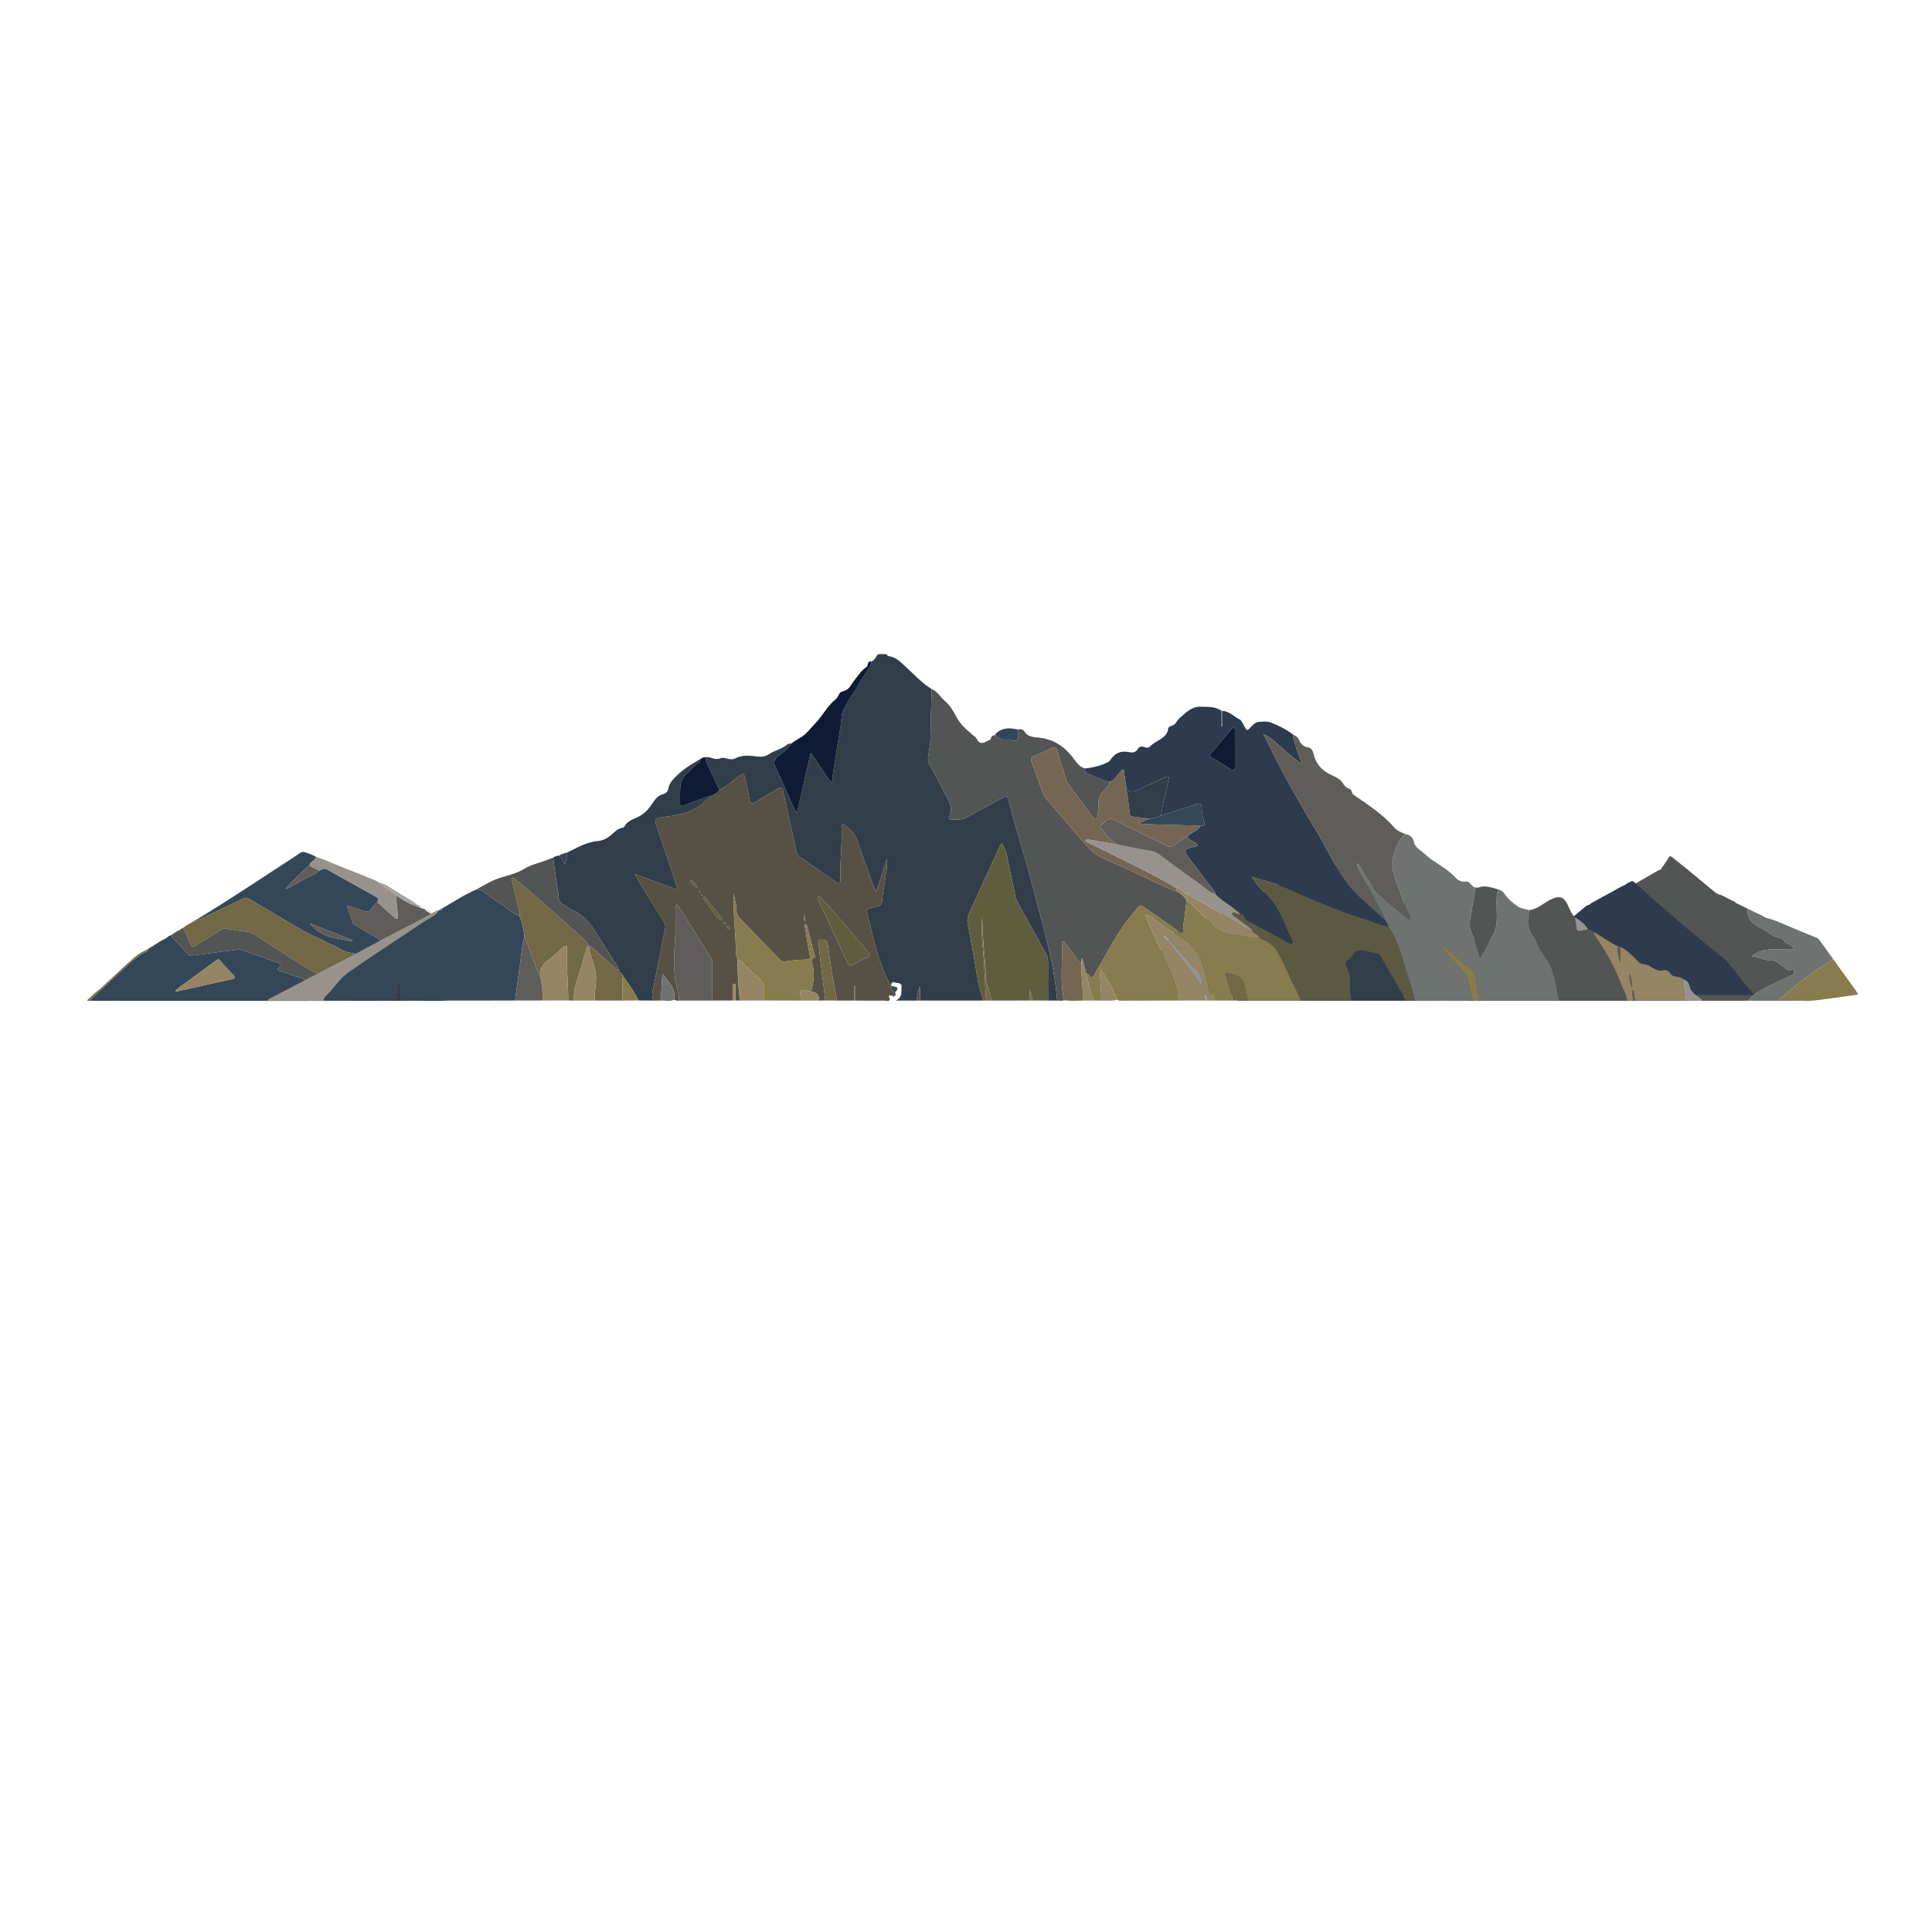 <svg width="1200" height="1200" xmlns="http://www.w3.org/2000/svg">

 <g>
  <title>background</title>
  <rect fill="none" id="canvas_background" height="402" width="582" y="-1" x="-1"/>
 </g>
 <g>
  <title>Layer 1</title>
  <g id="svg_1">
   <g id="svg_2">
    <path id="svg_3" d="m276.11,589.254c-1.643,1.808 -3.262,3.661 -5.651,4.861c1.024,-2.768 2.062,-5.531 3.064,-8.306c0.27,-0.748 0.736,-0.775 1.387,-0.514c0.397,0.159 0.798,0.31 1.199,0.461l0,-12.536c-3.724,-2.596 -7.453,-5.183 -11.374,-7.515c-0.349,-0.207 -0.545,-0.645 -0.812,-0.975c-0.225,-0.092 -0.45,-0.184 -0.674,-0.276c-0.92,0.192 -1.487,-0.497 -2.211,-0.795c-4.806,-1.449 -9.261,-3.55 -13.32,-6.396c-0.47,-0.33 -0.983,-0.604 -1.476,-0.904c-0.196,3.661 0.45,7.267 0.758,10.897c0.097,1.148 0.623,2.928 -0.326,3.36c-1.146,0.522 -1.821,-1.268 -2.792,-1.947c-3.483,-2.435 -6.133,-5.727 -9.48,-8.305c-1.744,0.955 -2.594,2.649 -3.672,4.123c-1.173,1.604 -2.386,2.192 -4.472,1.397c-3.039,-1.157 -6.214,-1.992 -9.316,-3.006c-1.223,-0.4 -1.52,-0.135 -1.095,1.033c1.117,3.072 2.228,6.148 3.241,9.252c0.286,0.877 0.94,1.186 1.641,1.594c11.546,6.733 23.086,13.477 34.616,20.236c0.499,0.293 0.91,0.731 1.331,1.13c6.481,6.134 12.958,12.272 19.433,18.412l0,-25.281l0.001,0z" fill="#5F5D5A"/>
    <path id="svg_4" d="m276.11,614.533c-6.476,-6.139 -12.952,-12.278 -19.433,-18.412c-0.422,-0.399 -0.832,-0.837 -1.331,-1.13c-11.53,-6.758 -23.07,-13.502 -34.616,-20.236c-0.701,-0.409 -1.355,-0.717 -1.641,-1.594c-1.013,-3.104 -2.124,-6.18 -3.241,-9.252c-0.425,-1.168 -0.128,-1.433 1.095,-1.033c3.102,1.014 6.277,1.848 9.316,3.006c2.086,0.794 3.299,0.207 4.472,-1.397c1.078,-1.474 1.928,-3.167 3.672,-4.123c1.517,-2.029 0.028,-2.843 -1.587,-3.741c-9.87,-5.488 -19.718,-11.012 -29.566,-16.534c-0.971,-0.544 -1.892,-0.714 -2.941,-0.155c-0.704,0.376 -1.496,0.604 -2.249,0.898c-2.275,2.095 -5.24,3.149 -7.909,4.638c-4.208,2.348 -8.307,4.888 -12.766,6.816c0.039,-0.205 0.009,-0.473 0.135,-0.599c4.84,-4.815 9.388,-9.897 14.654,-14.32c0.513,-1.568 2.009,-2.351 3.119,-3.428c0.533,-0.517 1.109,-0.906 0.973,-1.719c-2.193,-1.32 -4.615,-2.161 -7.055,-2.934c-0.994,-0.315 -1.943,-0.108 -2.907,0.565c-3.108,2.17 -6.326,4.2 -9.503,6.283c-5.561,3.646 -11.11,7.308 -16.688,10.93c-7.722,5.015 -15.436,10.043 -23.213,14.982c-5.43,3.449 -10.958,6.758 -16.442,10.13c1.076,0.247 1.864,-0.419 2.71,-0.817c9.247,-4.358 18.496,-8.711 27.701,-13.147c1.506,-0.726 2.583,-0.727 4.07,0.168c10.764,6.482 21.569,12.905 32.44,19.223c3.305,1.921 6.856,3.465 10.305,5.162c4.711,2.318 9.535,4.449 14.119,6.973c4.162,2.291 8.8,2.53 13.291,3.365c8.015,1.491 16.083,2.732 24.129,4.076c1.316,0.22 2.632,0.442 3.949,0.654c0.489,0.078 1.146,-0.154 1.355,0.47c0.255,0.763 -0.544,0.954 -0.988,1.221c-2.833,1.705 -5.622,3.501 -8.588,4.971c-1.647,0.816 -1.349,1.522 -0.48,2.496c2.837,3.18 5.775,6.281 8.521,9.529c1.375,1.627 3.332,2.88 3.917,5.062c6.4,0.107 12.8,0.16 19.2,0.094l0,-7.141l0.001,0zm-57.262,-29.879c-3.739,-0.706 -7.464,-1.493 -11.222,-2.099c-5.157,-0.832 -12.007,-4.643 -15.033,-9.019c8.797,3.487 17.594,6.973 26.391,10.46c-0.045,0.22 -0.09,0.439 -0.136,0.658z" fill="#344759"/>
    <path id="svg_5" d="m102.333,583.248c0.121,-0.109 0.241,-0.219 0.362,-0.328c0.429,0.01 0.808,-0.06 0.933,-0.53c0.753,-0.783 1.698,-1.27 2.745,-1.6c0.006,0.447 0.204,0.805 0.515,1.139c3.246,3.492 6.471,7.001 9.735,10.478c0.52,0.554 0.998,1.225 2.03,1.083c2.347,-0.322 4.71,-0.541 7.061,-0.84c6.392,-0.813 12.77,-1.751 19.18,-2.4c1.716,-0.174 3.42,-0.904 5.28,-0.233c7.451,2.687 14.935,5.292 22.428,7.87c1.981,0.681 2.076,1.524 0.633,2.833c-1.341,1.217 -0.974,1.989 0.731,2.526c4.456,1.405 8.885,2.888 13.329,4.329c0.635,0.206 1.469,0.283 1.647,0.951c1.166,4.367 2.927,8.582 3.709,13.045c-0.596,0.034 -1.191,0.099 -1.787,0.099c-44.399,-0.004 -88.798,-0.013 -133.198,-0.024c-0.448,0 -0.895,-0.041 -1.343,-0.064c0.135,-1.081 0.953,-1.73 1.701,-2.423c6.687,-6.192 13.449,-12.314 20.032,-18.604c3.495,-3.339 7.178,-6.381 11.432,-8.816c0.969,-0.555 2.254,-0.933 2.531,-2.246c0.425,-0.338 0.658,-0.916 1.326,-0.952c0.298,0.298 0.385,0.109 0.435,-0.168c0.131,-0.114 0.261,-0.227 0.392,-0.341c0.436,0.018 0.812,-0.066 0.97,-0.516c0.126,-0.112 0.251,-0.224 0.377,-0.336c0.421,0.015 0.794,-0.049 0.932,-0.504c1.608,-1.005 3.091,-2.194 4.875,-2.935c0.453,0.049 0.834,-0.033 1.007,-0.493zm6.503,32.142c0.606,0.496 1.137,0.353 1.614,0.247c11.138,-2.47 22.276,-4.943 33.406,-7.444c2.373,-0.533 2.472,-1.06 0.8,-2.844c-2.421,-2.582 -4.871,-5.144 -7.172,-7.821c-1.782,-2.072 -1.713,-2.146 -3.972,-0.487c-5.992,4.4 -11.996,8.787 -17.974,13.206c-2.254,1.666 -4.668,3.162 -6.702,5.143z" fill="#344759"/>
    <path id="svg_6" d="m120.46,572.175c1.076,0.247 1.864,-0.419 2.71,-0.817c9.247,-4.358 18.496,-8.711 27.701,-13.147c1.506,-0.726 2.583,-0.727 4.07,0.168c10.764,6.482 21.569,12.905 32.441,19.223c3.305,1.921 6.856,3.465 10.305,5.162c4.711,2.318 9.535,4.449 14.119,6.973c4.162,2.291 8.8,2.53 13.291,3.365c8.015,1.492 16.083,2.732 24.129,4.076c1.316,0.22 2.632,0.442 3.949,0.654c0.489,0.079 1.146,-0.154 1.355,0.47c0.255,0.763 -0.544,0.954 -0.988,1.221c-2.833,1.705 -5.622,3.501 -8.589,4.971c-1.647,0.816 -1.349,1.522 -0.48,2.496c2.837,3.179 5.775,6.281 8.521,9.529c1.375,1.627 3.332,2.88 3.917,5.062c-0.742,-0.006 -1.483,-0.012 -2.225,-0.018c0.124,-1.281 -1.038,-1.433 -1.854,-1.809c-9.88,-4.561 -19.778,-9.087 -29.655,-13.655c-0.878,-0.406 -1.581,-0.484 -2.505,-0.063c-3.701,1.686 -7.47,3.238 -11.166,4.934c-1.093,0.501 -1.94,0.421 -2.909,-0.174c-2.879,-1.768 -5.793,-3.484 -8.685,-5.233c-13.014,-7.869 -25.957,-15.84 -38.526,-24.341c-1.9,-1.285 -3.852,-2.3 -6.263,-2.573c-4.274,-0.485 -8.534,-1.117 -12.77,-1.841c-1.002,-0.171 -1.736,-0.046 -2.508,0.429c-4.881,3.002 -9.767,5.995 -14.637,9.012c-3.979,2.465 -3.841,2.425 -5.736,-1.714c-1.233,-2.692 -1.77,-5.71 -3.916,-8.004c1.997,-1.886 4.558,-2.968 6.904,-4.356z" fill="#736846"/>
    <path id="svg_7" d="m113.555,576.529c2.145,2.295 2.682,5.312 3.916,8.004c1.896,4.138 1.757,4.179 5.736,1.714c4.87,-3.017 9.757,-6.01 14.637,-9.012c0.772,-0.475 1.506,-0.6 2.508,-0.429c4.236,0.724 8.496,1.356 12.77,1.841c2.411,0.274 4.363,1.288 6.263,2.573c12.569,8.501 25.512,16.472 38.526,24.341c2.892,1.749 5.807,3.465 8.685,5.233c0.969,0.595 1.816,0.675 2.909,0.174c3.696,-1.696 7.465,-3.248 11.166,-4.934c0.924,-0.421 1.627,-0.343 2.505,0.063c9.877,4.568 19.775,9.094 29.655,13.655c0.816,0.377 1.978,0.529 1.854,1.809c-0.743,0.039 -1.485,0.111 -2.228,0.111c-19.192,0.006 -38.384,0.006 -57.576,0c-0.743,0 -1.487,-0.066 -2.23,-0.101c-0.782,-4.463 -2.543,-8.678 -3.709,-13.045c-0.178,-0.668 -1.012,-0.746 -1.647,-0.951c-4.444,-1.44 -8.873,-2.924 -13.329,-4.329c-1.705,-0.537 -2.072,-1.309 -0.731,-2.526c1.443,-1.309 1.348,-2.152 -0.633,-2.833c-7.494,-2.578 -14.978,-5.183 -22.428,-7.87c-1.86,-0.671 -3.564,0.06 -5.28,0.233c-6.41,0.649 -12.788,1.587 -19.18,2.4c-2.351,0.299 -4.714,0.518 -7.061,0.84c-1.032,0.142 -1.51,-0.53 -2.03,-1.083c-3.263,-3.477 -6.489,-6.986 -9.735,-10.478c-0.311,-0.335 -0.509,-0.692 -0.515,-1.139c1.586,-1.041 3.063,-2.24 4.85,-2.99c0.18,-0.101 0.36,-0.202 0.54,-0.303c0.614,-0.295 0.962,-1.032 1.792,-0.968z" fill="#535454"/>
    <path id="svg_8" d="m234.403,560.362c1.517,-2.029 0.028,-2.843 -1.587,-3.741c-9.87,-5.488 -19.718,-11.012 -29.566,-16.534c-0.971,-0.544 -1.892,-0.714 -2.941,-0.155c-0.704,0.376 -1.496,0.604 -2.249,0.898c-1.689,-1.571 -4.359,-1.645 -5.885,-3.465c0.513,-1.568 2.009,-2.351 3.119,-3.428c0.533,-0.517 1.109,-0.906 0.973,-1.719c5.052,1.471 9.724,3.819 14.595,5.708c7.409,2.873 14.762,5.878 22.119,8.87c0.94,0.382 1.762,1.025 2.639,1.546c0.204,0.483 0.666,0.706 1.064,1.019c3.1,2.438 6.728,4.23 9.559,6.996c-0.196,3.661 0.45,7.267 0.758,10.897c0.097,1.148 0.623,2.928 -0.326,3.359c-1.146,0.522 -1.821,-1.268 -2.792,-1.947c-3.483,-2.434 -6.133,-5.727 -9.48,-8.304z" fill="#98928C"/>
    <path id="svg_9" d="m276.11,571.175c-2.367,-1.396 -4.742,-2.78 -7.139,-4.129c-1.57,-0.883 -2.946,-2.39 -5.047,-2.317c0.267,0.33 0.463,0.768 0.812,0.975c3.921,2.332 7.65,4.92 11.374,7.515l0,-2.044z" fill="#E3E3E2"/>
    <path id="svg_10" d="m92.02,589.494c-0.278,1.313 -1.563,1.691 -2.531,2.246c-4.255,2.436 -7.938,5.477 -11.432,8.816c-6.583,6.29 -13.345,12.412 -20.032,18.604c-0.748,0.693 -1.567,1.342 -1.701,2.423c-0.587,0.195 -1.156,0.131 -2.324,-0.165c2.381,-2.185 4.352,-4.298 6.651,-6.016c2.129,-1.592 3.946,-3.449 5.873,-5.212c5.697,-5.213 11.264,-10.557 17.079,-15.646c2.43,-2.127 5.358,-3.744 8.417,-5.05z" fill="#7E684E"/>
    <path id="svg_11" d="m246.243,556.358c-2.831,-2.766 -6.459,-4.558 -9.559,-6.996c-0.398,-0.313 -0.86,-0.536 -1.064,-1.019c3.397,0.368 5.857,2.506 8.577,4.127c4.389,2.615 8.728,5.307 13.089,7.966c0.085,0.55 0.397,0.827 1.004,0.751c0.106,0.057 0.221,0.091 0.343,0.101c0.086,0.55 0.396,0.829 1.005,0.75c0.107,0.057 0.221,0.091 0.343,0.101c0.353,0.506 0.706,1.013 1.058,1.519c-4.806,-1.449 -9.261,-3.55 -13.32,-6.396c-0.47,-0.329 -0.983,-0.604 -1.476,-0.904z" fill="#A2A3A2"/>
    <path id="svg_12" d="m261.039,563.658c-0.352,-0.506 -0.705,-1.013 -1.058,-1.519c1.49,0.264 2.88,0.655 3.269,2.314c-0.92,0.192 -1.487,-0.497 -2.211,-0.795z" fill="#E3E3E2"/>
    <path id="svg_13" d="m259.638,562.038c-0.609,0.079 -0.92,-0.201 -1.005,-0.75c0.612,-0.084 0.962,0.148 1.005,0.75z" fill="#E3E3E2"/>
    <path id="svg_14" d="m258.29,561.186c-0.607,0.076 -0.919,-0.201 -1.004,-0.751c0.611,-0.082 0.961,0.15 1.004,0.751z" fill="#E3E3E2"/>
    <path id="svg_15" d="m103.628,582.39c-0.125,0.47 -0.504,0.54 -0.933,0.53c0.149,-0.433 0.525,-0.506 0.933,-0.53z" fill="#7E684E"/>
    <path id="svg_16" d="m102.333,583.248c-0.173,0.461 -0.553,0.542 -1.005,0.494c0.211,-0.39 0.588,-0.478 1.005,-0.494z" fill="#7E684E"/>
    <path id="svg_17" d="m96.453,586.677c-0.138,0.455 -0.511,0.519 -0.932,0.504c0.149,-0.435 0.523,-0.497 0.932,-0.504z" fill="#7E684E"/>
    <path id="svg_18" d="m95.143,587.517c-0.158,0.45 -0.534,0.534 -0.97,0.516c0.162,-0.445 0.553,-0.503 0.97,-0.516z" fill="#7E684E"/>
    <path id="svg_19" d="m111.763,577.497c-0.18,0.101 -0.36,0.202 -0.54,0.303c0.179,-0.102 0.359,-0.203 0.54,-0.303z" fill="#7E684E"/>
    <path id="svg_20" d="m93.781,588.374c-0.05,0.277 -0.137,0.466 -0.435,0.168c0.145,-0.056 0.29,-0.112 0.435,-0.168z" fill="#7E684E"/>
    <path id="svg_21" d="m276.11,585.756c-0.401,-0.151 -0.802,-0.302 -1.199,-0.461c-0.651,-0.261 -1.117,-0.234 -1.387,0.514c-1.002,2.775 -2.039,5.538 -3.064,8.306c2.388,-1.2 4.007,-3.053 5.651,-4.861l0,-3.498l-0.001,0z" fill="#958564"/>
    <path id="svg_22" d="m192.175,537.365c1.526,1.819 4.196,1.894 5.885,3.465c-2.275,2.095 -5.24,3.149 -7.909,4.639c-4.21,2.349 -8.311,4.891 -12.773,6.819l0.006,0.005c0.042,-0.206 0.008,-0.48 0.136,-0.608c4.84,-4.815 9.389,-9.897 14.655,-14.32z" fill="#5F5D5A"/>
    <path id="svg_23" d="m218.848,584.654c-3.739,-0.706 -7.464,-1.493 -11.222,-2.099c-5.157,-0.832 -12.007,-4.643 -15.033,-9.019c8.797,3.487 17.594,6.973 26.391,10.46c-0.045,0.22 -0.09,0.439 -0.136,0.658z" fill="#5F5D5A"/>
    <path id="svg_24" d="m177.378,552.287c-0.034,0.059 -0.068,0.118 -0.101,0.177c0.036,-0.057 0.071,-0.114 0.107,-0.171c0,0 -0.006,-0.006 -0.006,-0.006z" fill="#645337"/>
    <path id="svg_25" d="m108.836,615.39c2.034,-1.981 4.448,-3.477 6.703,-5.143c5.978,-4.418 11.981,-8.805 17.974,-13.206c2.259,-1.659 2.19,-1.585 3.972,0.487c2.301,2.676 4.752,5.238 7.172,7.821c1.672,1.784 1.572,2.311 -0.8,2.844c-11.13,2.501 -22.268,4.975 -33.406,7.444c-0.478,0.106 -1.009,0.248 -1.615,-0.247z" fill="#958564"/>
   </g>
   <g id="svg_26">
    <g id="svg_27">
     <path id="svg_28" d="m1130.404,584.255c-0.607,-0.848 -1.277,-1.492 -2.166,-1.846c-3.995,-1.595 -7.962,-3.307 -11.96,-4.888c-6.55,-2.59 -12.925,-5.933 -19.696,-7.572c-1.829,-1.316 -3.853,-2.005 -5.791,-2.969c-1.72,-0.855 -3.444,-1.693 -5.169,-2.531c-0.355,2.429 0.016,4.799 1.328,6.577c2.248,4.264 8.993,5.863 13.49,9.593c1.686,1.599 4.497,1.599 6.745,2.665c1.124,1.066 1.686,2.665 2.248,2.665c2.81,0.533 3.935,2.665 5.621,3.731c-9.555,0.533 -19.673,-2.132 -26.98,4.264c4.497,0.533 7.869,2.665 12.366,2.665c3.935,0 6.745,4.264 10.117,5.863c1.124,0.533 2.81,-0.533 3.373,0s0.562,2.665 0,2.665c-10.31,5.377 -21.091,8.516 -28.444,16.4c0.498,0.128 0.995,0.141 1.494,0.006c0.417,0.03 0.835,0.086 1.252,0.086c5.424,0.004 10.849,0.002 16.274,0c10.421,-9.643 21.677,-18.1 34.159,-25.869c-2.757,-3.834 -5.512,-7.667 -8.261,-11.505z" fill="#6E7372"/>
     <path id="svg_29" d="m1153.411,616.576c-0.32,-0.558 -0.601,-1.162 -0.965,-1.668c-4.267,-5.946 -8.548,-11.875 -12.822,-17.813c-0.321,-0.445 -0.64,-0.892 -0.961,-1.338c-12.482,7.769 -23.738,16.226 -34.159,25.869c2.392,-0.001 4.784,0.003 7.177,0c2.477,-0.003 4.954,-0.049 7.432,-0.076c0.419,0.026 0.838,0.049 1.257,0.08c4.325,0.328 8.596,-0.543 12.881,-1.014c1.698,-0.187 3.395,-0.453 5.094,-0.663c3.022,-0.374 6.037,-0.828 9.056,-1.248c1.944,-0.271 3.891,-0.513 5.828,-0.845c0.235,-0.04 0.683,0.079 0.759,-0.354c0.086,-0.49 -0.311,-0.689 -0.577,-0.93z" fill="#887B4D"/>
     <path id="svg_30" d="m1113.929,605.135c0.562,0 0.562,-2.132 0,-2.665s-2.248,0.533 -3.373,0c-3.372,-1.599 -6.183,-5.863 -10.117,-5.863c-4.497,0 -7.869,-2.132 -12.366,-2.665c7.307,-6.396 17.425,-3.731 26.98,-4.264c-1.686,-1.066 -2.81,-3.198 -5.621,-3.731c-0.562,0 -1.124,-1.599 -2.248,-2.665c-2.248,-1.066 -5.059,-1.066 -6.745,-2.665c-4.497,-3.731 -11.242,-5.33 -13.49,-9.593c-1.312,-1.777 -1.682,-4.148 -1.328,-6.577c-2.535,-1.231 -5.071,-2.455 -7.606,-3.686c-0.044,-0.111 -0.087,-0.222 -0.131,-0.333c-0.09,-0.091 -0.18,-0.181 -0.27,-0.272c-0.593,-0.214 -1.078,-0.877 -1.765,-0.696c-0.676,-0.383 -1.336,-0.822 -2.031,-1.137c-2.025,-0.918 -3.913,-2.353 -6.092,-2.696c-0.082,-0.015 -0.163,-0.033 -0.244,-0.055c-0.091,-0.329 -0.274,-0.375 -0.506,-0.275c-0.527,-0.324 -1.089,-0.581 -1.577,-0.984c-4.489,-3.711 -9.018,-7.338 -13.462,-11.143c-4.373,-3.745 -8.935,-7.123 -13.346,-10.798c-1.138,-0.948 -1.572,-0.707 -2.358,0.619c-1.538,2.595 -3.323,4.946 -5.006,7.399c-0.519,1.107 -1.32,1.668 -2.153,2.167c-0.119,0.071 -0.239,0.141 -0.359,0.211c0.12,-0.07 0.239,-0.14 0.359,-0.211c0.833,-0.498 1.635,-1.059 2.153,-2.167c-0.435,-0.205 -0.816,-0.003 -1.209,0.224c-3.904,2.252 -7.816,4.48 -11.716,6.742c-8.639,5.01 -17.186,10.293 -26.168,14.276c-1.138,0.505 -2.464,0.675 -3.336,1.991c-1.54,0.727 -3.251,0.859 -4.619,2.189c-1.943,1.079 -3.532,2.843 -5.205,4.445c-0.155,0.387 -0.348,0.722 -0.566,1.024c-0.218,0.301 -0.46,0.569 -0.713,0.82c0.253,-0.251 0.496,-0.519 0.713,-0.82c0.218,-0.301 0.411,-0.637 0.566,-1.024c-0.542,-0.131 -0.846,0.446 -1.206,0.752c-5.35,4.548 -10.709,9.08 -15.999,13.742c-1.395,1.229 -2.85,1.631 -4.461,1.746c-2.38,0.169 -4.757,0.413 -7.132,0.682c-3.452,0.391 -6.908,0.761 -10.348,1.289c-1.505,0.231 -3.047,-0.039 -4.495,0.385c-1.449,0.424 -2.888,0.541 -4.345,0.651c-0.049,0.102 -0.104,0.188 -0.164,0.26c0.06,-0.072 0.115,-0.159 0.164,-0.26c-0.545,-0.033 -1.09,-0.095 -1.635,-0.096c-8.836,-0.006 -17.671,-0.009 -26.507,0.004c-0.734,0.001 -1.368,-0.177 -2.013,-0.709c-3.633,-2.999 -7.266,-6.004 -10.977,-8.839c-0.884,-0.675 -1.658,-1.827 -2.841,-1.772c-0.127,-0.07 -0.253,-0.14 -0.38,-0.211c-0.219,-1.268 -1.002,-1.567 -1.84,-1.769c-0.069,-0.008 -0.133,-0.034 -0.193,-0.077c-0.024,-0.46 -0.221,-0.638 -0.566,-0.574c-0.069,-0.008 -0.133,-0.034 -0.193,-0.078c-0.024,-0.46 -0.221,-0.637 -0.565,-0.574c-2.455,-2.033 -4.897,-4.09 -7.368,-6.09c-1.531,-1.239 -2.916,-2.873 -4.828,-3.155c-0.494,-0.399 -0.957,-0.89 -1.486,-1.182c-4.142,-2.287 -8.281,-4.584 -12.452,-6.781c-2.742,-1.444 -5.372,-3.239 -8.216,-4.363c-1.234,-1.009 -2.598,-1.652 -3.971,-2.243c-0.56,-0.241 -1.094,-0.082 -1.637,0.432c-1.75,1.659 -3.561,3.211 -5.349,4.803c-3.13,2.787 -6.254,5.587 -9.394,8.356c-4.347,3.834 -8.69,7.677 -13.067,11.453c-3.057,2.636 -6.168,5.167 -9.256,7.744c-1.321,1.061 -2.762,1.889 -3.887,3.329c-0.467,-0.049 -0.663,0.514 -1.009,0.74c-0.101,0.077 -0.203,0.154 -0.304,0.231c-1.006,0.573 -1.837,1.49 -2.73,2.286c-0.589,0.253 -1.122,0.625 -1.545,1.223c-0.229,0.019 -0.441,0.075 -0.525,0.405c-0.068,0.084 -0.136,0.167 -0.204,0.251c-0.234,0.013 -0.447,0.08 -0.566,0.378c-1.004,0.567 -1.839,1.476 -2.744,2.244c-0.23,0.005 -0.44,0.053 -0.525,0.385c-0.071,0.086 -0.142,0.171 -0.212,0.257c-0.235,0.01 -0.455,0.054 -0.546,0.394c-0.074,0.087 -0.147,0.174 -0.221,0.261c-0.082,0.043 -0.163,0.086 -0.245,0.129c-0.376,0.027 -0.507,0.469 -0.746,0.727c-1.722,0.998 -3.37,2.234 -4.738,3.86c-3.274,3.891 -6.408,7.976 -9.615,11.961c-1.085,1.348 -2.108,2.768 -3.306,3.985c-1.294,1.314 -2.404,2.929 -3.744,4.599c0.657,0.226 0.978,0.276 1.308,0.126c0.252,0.017 0.504,0.049 0.756,0.049c24.994,0.009 49.988,0.016 74.982,0.018c0.335,0 0.67,-0.049 1.006,-0.076c0.418,0.027 0.837,0.077 1.255,0.077c10.804,0.004 21.608,0.004 32.412,0c0.418,0 0.836,-0.055 1.254,-0.085c0.418,0.005 0.835,0.009 1.253,0.014c4.897,0.111 9.794,0.15 14.691,-0.02c0.587,0.032 1.175,0.091 1.762,0.091c29.265,0.005 58.531,0.004 87.796,0.002c0.588,0 1.175,-0.036 1.763,-0.056c0.631,0.019 1.261,0.056 1.892,0.056c30.07,0 60.141,-0.003 90.211,-0.011c1.429,0 2.858,-0.055 4.286,-0.085c0.005,0.001 0.01,0.002 0.015,0.003c7.354,-7.88 18.135,-11.02 28.445,-16.396zm-275.628,-36.554c0,0 0,0 0,0c0.011,-0.077 0.013,-0.166 0.019,-0.248c-0.006,0.082 -0.008,0.17 -0.019,0.248zm11.639,-8.756c-0.8,1.001 -1.753,1.691 -2.721,2.346c0.968,-0.655 1.92,-1.346 2.721,-2.346c0.318,-0.169 0.648,-0.309 0.961,-0.49c-0.313,0.181 -0.643,0.321 -0.961,0.49zm56.889,30.623c-0.567,-0.005 -1.136,-0.047 -1.704,-0.066c0.567,0.019 1.137,0.06 1.704,0.066c0.242,1.798 0.475,3.597 0.714,5.396c-0.239,-1.799 -0.472,-3.599 -0.714,-5.396zm23.048,3.865c0.028,-0.184 0.04,-0.375 0.031,-0.574c0.009,0.2 -0.004,0.39 -0.031,0.574zm1.24,-0.275c0,0 0,-0.001 0,0c1.022,-0.034 2.021,0.181 3.019,0.399c-0.998,-0.219 -1.997,-0.433 -3.019,-0.399zm21.78,-2.676c0.042,0.094 0.071,0.183 0.087,0.269c-0.016,-0.085 -0.045,-0.175 -0.087,-0.269zm23.619,13.353c-0.253,-0.001 -0.505,-0.007 -0.758,0c0.253,-0.007 0.506,-0.001 0.758,0c1.116,0 1.613,-0.111 1.727,-0.738c-0.114,0.627 -0.611,0.738 -1.727,0.738zm41.902,-53.698c0.044,-0.036 0.089,-0.069 0.134,-0.105c-0.045,0.037 -0.09,0.069 -0.134,0.105zm0.865,0.162c0.071,-0.003 0.141,-0.01 0.212,-0.02c-0.07,0.01 -0.141,0.017 -0.212,0.02zm44.907,35.914c0,0 0,0 0,0c0.065,0.12 0.108,0.228 0.135,0.328c-0.027,-0.099 -0.071,-0.208 -0.135,-0.328zm2.553,-11.684l0,0c0.079,0.835 0.15,1.673 0.223,2.51c0.079,0.907 0.159,1.814 0.254,2.718c-0.094,-0.904 -0.175,-1.811 -0.254,-2.718c-0.072,-0.837 -0.143,-1.674 -0.223,-2.51z" fill="#535454"/>
     <path id="svg_31" d="m1066.966,577.919c0.079,0.907 0.159,1.814 0.254,2.718c-0.095,-0.904 -0.175,-1.811 -0.254,-2.718z" fill="#535454"/>
     <path id="svg_32" d="m1077.615,560.158c0.09,0.091 0.18,0.181 0.27,0.272c-0.015,-0.216 -0.11,-0.296 -0.27,-0.272z" fill="#535454"/>
    </g>
    <g id="svg_33">
     <path id="svg_34" d="m704.268,613.896c0.076,0.433 0.524,0.313 0.759,0.354c1.938,0.332 3.884,0.574 5.828,0.845c3.018,0.42 6.034,0.874 9.055,1.248c1.7,0.21 3.397,0.476 5.094,0.663c4.286,0.471 8.557,1.342 12.882,1.014c0.419,-0.032 0.838,-0.054 1.257,-0.08c2.477,0.026 4.955,0.073 7.432,0.076c7.817,0.01 15.633,0.005 23.45,0c0.417,0 0.835,-0.056 1.252,-0.086c0.503,0.136 1.006,0.122 1.508,-0.009c1.429,0.03 2.857,0.084 4.286,0.085c30.07,0.008 60.141,0.011 90.211,0.011c0.631,0 1.261,-0.036 1.892,-0.056c0.588,0.019 1.175,0.056 1.763,0.056c29.265,0.003 58.531,0.003 87.796,-0.002c0.587,0 1.175,-0.06 1.762,-0.091c4.897,0.17 9.794,0.131 14.691,0.02c0.418,-0.005 0.835,-0.009 1.253,-0.014c0.418,0.029 0.836,0.085 1.254,0.085c10.804,0.005 21.608,0.005 32.412,0c0.418,0 0.837,-0.05 1.255,-0.077c0.335,0.026 0.671,0.076 1.006,0.076c24.994,-0.003 49.988,-0.01 74.982,-0.018c0.252,0 0.504,-0.032 0.756,-0.049c0.33,0.149 0.651,0.1 1.308,-0.126c-1.34,-1.67 -2.45,-3.285 -3.744,-4.599c-1.199,-1.217 -2.221,-2.636 -3.306,-3.985c-3.207,-3.985 -6.341,-8.07 -9.615,-11.961c-1.368,-1.626 -3.016,-2.862 -4.738,-3.86c-0.24,-0.258 -0.371,-0.701 -0.746,-0.727c-0.082,-0.043 -0.163,-0.086 -0.245,-0.129c-0.074,-0.087 -0.147,-0.174 -0.221,-0.261c-0.091,-0.34 -0.311,-0.384 -0.546,-0.394c-0.071,-0.086 -0.141,-0.171 -0.212,-0.257c-0.084,-0.333 -0.295,-0.38 -0.525,-0.385c-0.905,-0.768 -1.74,-1.677 -2.744,-2.244c-0.119,-0.298 -0.331,-0.365 -0.566,-0.378c-0.068,-0.084 -0.136,-0.167 -0.204,-0.251c-0.084,-0.331 -0.296,-0.386 -0.525,-0.405c-0.424,-0.599 -0.956,-0.971 -1.545,-1.223c-0.893,-0.796 -1.724,-1.713 -2.73,-2.286c-0.101,-0.077 -0.203,-0.154 -0.304,-0.231c-0.346,-0.225 -0.542,-0.789 -1.009,-0.74c-1.125,-1.44 -2.567,-2.267 -3.887,-3.329c-3.087,-2.578 -6.199,-5.108 -9.256,-7.744c-4.378,-3.776 -8.72,-7.619 -13.067,-11.453c-3.14,-2.769 -6.264,-5.569 -9.394,-8.356c-1.788,-1.592 -3.6,-3.144 -5.349,-4.803c-0.543,-0.514 -1.077,-0.673 -1.637,-0.432c-1.373,0.591 -2.737,1.234 -3.971,2.243c-2.844,1.125 -5.474,2.919 -8.216,4.363c-4.171,2.196 -8.31,4.493 -12.452,6.781c-0.529,0.292 -0.992,0.783 -1.486,1.182c-1.912,0.282 -3.297,1.915 -4.828,3.155c-2.471,1.999 -4.913,4.057 -7.368,6.09c-0.344,-0.063 -0.541,0.114 -0.565,0.574c-0.06,0.044 -0.124,0.07 -0.193,0.078c-0.345,-0.064 -0.542,0.113 -0.566,0.574c-0.06,0.043 -0.124,0.069 -0.193,0.077c-0.839,0.202 -1.621,0.5 -1.84,1.769l0,0c-0.126,0.07 -0.253,0.141 -0.38,0.211c-1.183,-0.055 -1.958,1.096 -2.841,1.772c-3.711,2.835 -7.344,5.84 -10.977,8.839c-0.645,0.532 -1.278,0.71 -2.013,0.709c-8.836,-0.013 -17.671,-0.01 -26.507,-0.004c-0.545,0 -1.09,0.062 -1.635,0.096c0.049,0.102 0.104,0.188 0.164,0.26c-0.06,-0.072 -0.115,-0.159 -0.164,-0.26c-1.457,-0.11 -2.896,-0.227 -4.345,-0.651c-1.448,-0.423 -2.99,-0.154 -4.495,-0.385c-3.44,-0.528 -6.896,-0.897 -10.348,-1.289c-2.375,-0.269 -4.752,-0.513 -7.132,-0.682c-1.611,-0.115 -3.066,-0.516 -4.461,-1.746c-5.29,-4.662 -10.649,-9.194 -15.999,-13.742c-0.361,-0.307 -0.664,-0.884 -1.206,-0.752c0.155,0.387 0.348,0.722 0.566,1.024c0.218,0.301 0.46,0.569 0.714,0.82c-0.253,-0.251 -0.496,-0.519 -0.714,-0.82c-0.218,-0.301 -0.411,-0.637 -0.566,-1.024c-1.673,-1.602 -3.262,-3.367 -5.205,-4.445c-1.368,-1.33 -3.079,-1.462 -4.619,-2.189c-0.872,-1.316 -2.197,-1.486 -3.336,-1.991c-8.981,-3.983 -17.528,-9.267 -26.168,-14.276c-3.9,-2.262 -7.813,-4.49 -11.716,-6.742c-0.393,-0.227 -0.774,-0.43 -1.209,-0.224c0.593,1.266 1.554,1.818 2.512,2.378c-0.957,-0.56 -1.919,-1.112 -2.512,-2.378c-1.683,-2.452 -3.469,-4.804 -5.006,-7.399c-0.786,-1.327 -1.22,-1.567 -2.358,-0.619c-4.411,3.675 -8.973,7.053 -13.346,10.798c-4.444,3.805 -8.974,7.432 -13.462,11.143c-0.488,0.403 -1.049,0.659 -1.577,0.984c-0.232,-0.099 -0.415,-0.053 -0.506,0.275c-0.081,0.022 -0.162,0.04 -0.244,0.055c-2.179,0.343 -4.066,1.778 -6.092,2.696c-0.695,0.315 -1.355,0.755 -2.031,1.137c-0.687,-0.18 -1.172,0.483 -1.765,0.696c-0.09,0.091 -0.18,0.181 -0.27,0.272c-0.044,0.111 -0.087,0.222 -0.131,0.333c-4.26,2.068 -8.528,4.105 -12.775,6.217c-1.938,0.964 -3.962,1.653 -5.791,2.969c-6.771,1.639 -13.147,4.982 -19.696,7.572c-3.998,1.581 -7.965,3.293 -11.96,4.888c-0.888,0.355 -1.559,0.999 -2.166,1.846c-3.069,4.285 -6.143,8.564 -9.221,12.84c-4.274,5.938 -8.555,11.867 -12.822,17.813c-0.364,0.506 -0.645,1.11 -0.965,1.668c-0.265,0.24 -0.661,0.439 -0.575,0.929zm89.798,-30.413c-0.064,0.12 -0.108,0.228 -0.135,0.328c0.027,-0.1 0.07,-0.209 0.135,-0.328c0,0 0,0 0,0zm44.695,-35.934c0.07,0.01 0.141,0.016 0.212,0.02c-0.071,-0.004 -0.142,-0.011 -0.212,-0.02zm0.943,-0.247c0.044,0.036 0.09,0.068 0.134,0.105l0,0c-0.044,-0.036 -0.089,-0.069 -0.134,-0.105zm-48.192,24.497c-0.165,1.741 -0.295,3.49 -0.476,5.228c0.181,-1.738 0.311,-3.487 0.476,-5.228c0,0 0,0 0,0zm113.847,15.953c-0.042,0.094 -0.071,0.183 -0.087,0.269c0.016,-0.086 0.045,-0.175 0.087,-0.269l0,0zm23.02,2.951c-0.028,-0.184 -0.04,-0.374 -0.031,-0.574l0,0c-0.009,0.199 0.003,0.389 0.031,0.574zm-1.24,-0.276c0,0 0,0 0,0c-1.022,-0.034 -2.021,0.181 -3.019,0.399c0.998,-0.218 1.997,-0.433 3.019,-0.399zm81.177,-34.213c0.8,1.001 1.752,1.691 2.721,2.346c-0.969,-0.655 -1.921,-1.345 -2.721,-2.346c-0.318,-0.168 -0.648,-0.309 -0.961,-0.49c0.313,0.181 0.643,0.321 0.961,0.49zm11.619,8.508c0.007,0.082 0.009,0.171 0.02,0.248c0,0 0,0 0,0c-0.012,-0.077 -0.013,-0.166 -0.02,-0.248zm-69.222,27.511c0.239,-1.798 0.473,-3.598 0.714,-5.396c0.567,-0.005 1.137,-0.047 1.704,-0.066c-0.568,0.019 -1.138,0.061 -1.704,0.066c-0.242,1.798 -0.475,3.597 -0.714,5.396zm-70.7,8.133c0.114,0.627 0.611,0.738 1.727,0.738c0.253,0 0.505,-0.007 0.758,0.001c-0.252,-0.007 -0.505,-0.001 -0.758,0c-1.117,-0.001 -1.614,-0.112 -1.727,-0.739z" fill="#2E3A4D"/>
     <path id="svg_35" d="m780.641,556.548c-0.09,0.091 -0.18,0.181 -0.27,0.272c0.014,-0.216 0.11,-0.297 0.27,-0.272z" fill="#2E3A4D"/>
    </g>
    <g id="svg_36">
     <path id="svg_37" d="m550.64,406.297c0.279,0.769 0.865,1.198 1.762,1.336c4.564,0.699 7.094,3.793 10.117,6.49c5.264,4.695 9.85,10.039 16.109,13.815c-0.253,10.932 -0.498,21.865 -0.773,32.797c-0.021,0.838 -0.352,1.67 -0.363,2.507c-0.053,3.947 -2.324,7.855 -0.112,11.849c3.006,5.429 6.06,10.845 8.801,16.381c2.481,5.012 6.521,9.832 3.316,15.872c-0.562,1.059 0.297,1.767 1.69,1.79c3.459,0.058 6.742,0.045 9.929,-1.791c7.287,-4.197 14.826,-8.046 22.229,-12.087c1.766,-0.964 2.517,-0.464 2.924,1.165c0.722,2.888 1.534,5.757 2.285,8.639c3.76,14.431 8.576,28.64 12.213,43.074c6.121,24.287 13.882,48.325 15.902,73.328c-1.9,0 -3.8,-0.001 -5.7,-0.001c-0.005,-7.983 -0.049,-15.966 0.012,-23.949c0.014,-1.863 -0.419,-3.514 -1.351,-5.189c-5.935,-10.668 -11.785,-21.372 -17.648,-32.072c-0.415,-0.758 -0.856,-1.543 -1.033,-2.359c-1.258,-5.806 -2.315,-11.649 -3.702,-17.43c-1.319,-5.501 -1.425,-11.313 -4.983,-16.672c-0.527,0.745 -0.977,1.215 -1.227,1.759c-6.357,13.834 -12.683,27.678 -19.041,41.512c-1.113,2.422 -1.416,4.799 -0.823,7.44c1.253,5.587 2.124,11.241 3.208,16.859c1.942,10.07 2.757,20.332 6.441,30.105c-13.129,0.003 -26.257,0.007 -39.386,0.01c0,-2.726 0,-5.453 0,-8.179c-0.167,-0.014 -0.335,-0.028 -0.502,-0.042c-0.56,2.74 -1.12,5.481 -1.68,8.221c-3.934,0 -7.868,0 -12.903,0c4.631,-2.228 3.278,-5.6 3.595,-8.572c0.288,-2.696 -2.479,-2.057 -3.96,-2.635c-1.478,-0.577 -2.502,0.166 -2.471,1.724c-0.294,-0.324 -0.674,-0.612 -0.871,-0.978c-7.535,-13.982 -10.274,-29.189 -14.117,-44.112c-0.351,-1.364 0.107,-2.521 1.945,-2.89c1.386,-0.278 2.718,-0.784 4.11,-1.02c2.382,-0.404 3.148,-1.511 3.292,-3.732c0.258,-3.988 1.292,-7.931 1.696,-11.917c0.466,-4.602 1.903,-9.132 1.26,-13.841c-2.071,6.513 -4.141,13.026 -6.416,20.182c-0.808,-1.151 -1.227,-1.549 -1.396,-2.018c-2.979,-8.274 -6.042,-16.527 -8.84,-24.849c-1.724,-5.127 -3.424,-10.168 -8.598,-13.506c-0.731,-0.472 -1.197,-1.616 -2.267,-1.229c-1.096,0.398 -0.623,1.514 -0.589,2.295c0.468,10.625 -1.168,21.21 -0.766,31.833c0.03,0.789 0.418,1.818 -0.68,2.294c-1.1,0.477 -1.694,-0.432 -2.421,-0.939c-6.26,-4.365 -12.656,-8.585 -18.721,-13.155c-2.095,-1.578 -4.919,-2.451 -5.57,-5.745c-2.487,-12.575 -5.629,-25.046 -8.244,-37.602c-0.566,-2.717 -1.453,-2.288 -3.288,-1.173c-4.521,2.747 -9.184,5.318 -13.582,8.211c-2.689,1.769 -3.443,0.929 -3.908,-1.499c-0.837,-4.369 -1.733,-8.731 -2.732,-13.073c-0.786,-3.419 -1.064,-3.47 -4.079,-1.314c-0.463,0.331 -0.824,0.78 -1.299,1.094c-3.599,2.378 -6.539,5.511 -10.613,7.343c-1.684,-3.606 -3.494,-7.17 -5.013,-10.83c-1.305,-3.144 -3.467,-6.036 -3.69,-9.514c1.053,-0.149 2.014,-0.13 3.094,0.234c2.031,0.684 4.064,1.396 6.4,0.378c1.01,-0.441 2.503,-0.198 3.813,0.204c1.78,0.547 3.748,0.767 5.46,-0.136c3.936,-2.076 8.337,-1.808 12.368,-1.215c3.213,0.473 5.981,0.288 8.282,-1.299c3.446,-2.376 7.874,-3.131 11.119,-5.779c0.53,-0.432 1.456,-1.166 2.535,-0.715c-1.728,3.271 -5.006,5.355 -7.848,7.678c-2.624,2.144 -3.056,4.026 -1.657,6.89c2.938,6.016 5.466,12.191 8.261,18.264c1.484,3.226 2.483,6.668 5.053,10.183c2.874,-12.642 5.593,-24.607 8.515,-37.459c5.02,6.591 8.099,12.933 13.187,19.109c0.195,-2.116 0.237,-3.275 0.417,-4.416c1.61,-10.225 3.143,-20.461 4.924,-30.663c0.67,-3.839 0.353,-7.949 2.234,-11.469c2.961,-5.541 6.695,-10.75 9.818,-16.228c2.458,-4.312 6.077,-8.125 7.219,-13.016c2.362,-0.823 2.479,-3.336 4.314,-4.556c1.67,0 3.342,0 5.014,0z" fill="#313E4A"/>
     <path id="svg_38" d="m1045.157,607.921c2.135,0.784 3.856,2.4 4.148,4.127c0.757,4.471 4.711,6.34 7.916,8.882c0,0.213 0,0.426 0,0.639c-3.595,-0.032 -7.19,-0.064 -10.784,-0.096c0.173,-4.563 -1.783,-8.965 -1.28,-13.552z" fill="#98928C"/>
     <path id="svg_39" d="m446.823,490.654c4.072,-1.832 7.013,-4.966 10.612,-7.343c0.475,-0.314 0.836,-0.763 1.299,-1.094c3.015,-2.156 3.293,-2.105 4.079,1.314c0.998,4.342 1.895,8.704 2.732,13.073c0.465,2.428 1.219,3.268 3.908,1.499c4.398,-2.893 9.061,-5.464 13.582,-8.211c1.835,-1.115 2.722,-1.544 3.288,1.173c2.615,12.557 5.757,25.028 8.244,37.602c0.651,3.294 3.475,4.167 5.57,5.745c6.065,4.57 12.462,8.79 18.721,13.155c0.728,0.507 1.321,1.416 2.421,0.939c1.098,-0.476 0.71,-1.504 0.68,-2.294c-0.402,-10.624 1.234,-21.208 0.766,-31.833c-0.034,-0.781 -0.507,-1.898 0.589,-2.295c1.07,-0.388 1.536,0.757 2.267,1.229c5.174,3.338 6.874,8.379 8.598,13.506c2.799,8.323 5.861,16.575 8.84,24.849c0.169,0.469 0.588,0.867 1.396,2.018c2.275,-7.156 4.346,-13.669 6.416,-20.182c0.643,4.71 -0.794,9.239 -1.26,13.841c-0.404,3.986 -1.438,7.93 -1.696,11.917c-0.144,2.221 -0.91,3.328 -3.292,3.732c-1.392,0.236 -2.724,0.742 -4.11,1.02c-1.837,0.369 -2.296,1.526 -1.945,2.89c3.842,14.923 6.581,30.13 14.117,44.112c0.197,0.366 0.577,0.654 0.871,0.978c0,0 0.147,0.096 0.147,0.096s-0.044,0.157 -0.044,0.158c-0.11,2.319 1.686,4.126 2.123,6.298c-0.844,1.024 -1.377,-0.218 -2.066,-0.215c-0.642,0.003 -1.881,-0.026 -1.515,0.75c1.736,3.686 -1.676,2.4 -3.08,2.426c-5.914,0.111 -11.833,-0.007 -17.75,-0.041c0,-2.948 0,-5.895 0,-8.842c-0.262,0 -0.525,0 -0.787,0c0,2.948 0,5.895 0,8.843c-3.573,0.002 -7.146,0.003 -10.719,0.005c-0.952,-5.194 -1.994,-10.376 -2.832,-15.584c-1.058,-6.581 -1.983,-13.18 -2.896,-19.779c-0.37,-2.672 -2.953,-2.329 -4.674,-2.471c-1.772,-0.146 -1.078,1.635 -0.997,2.5c0.463,4.945 1.073,9.88 1.673,14.814c0.83,6.819 1.696,13.634 2.546,20.451c-1.406,0.022 -2.813,0.044 -4.22,0.066c0.712,-3.226 -0.891,-5.016 -4.394,-5.625c0.025,-0.531 -0.049,-1.083 0.091,-1.589c1.31,-4.769 1.877,-9.529 0.728,-14.43c-0.398,-1.697 -2.115,-3.961 1.17,-5.155c0.156,-0.057 0.19,-0.617 0.114,-0.908c-1.725,-6.609 -3.474,-13.214 -5.211,-19.792c-1.118,0.185 -1.14,0.668 -1.077,1.05c0.993,6.047 1.844,12.118 3.115,18.119c0.5,2.363 -0.414,2.849 -2.635,2.894c-4.263,0.087 -8.502,0.473 -12.691,1.173c-1.723,0.288 -2.696,-0.573 -3.642,-1.547c-7.53,-7.754 -15.111,-15.47 -22.523,-23.312c-1.983,-2.098 -4.282,-4.011 -4.192,-7.374c0.087,-3.239 -0.969,-6.503 -1.524,-9.756c-0.45,4.675 0.009,9.304 0.171,13.94c0.211,6.035 0.934,12.043 1.056,18.087c0.058,2.846 -0.095,5.933 1.165,8.748c-0.005,1.044 -0.01,2.087 -0.015,3.131c-0.44,0.273 -0.437,0.542 0.012,0.805c0.041,7.206 0.576,14.385 1.445,21.547c-0.92,-0.023 -1.84,-0.046 -2.759,-0.069c0,-3.449 0,-6.897 0,-10.346c-0.509,0.014 -1.018,0.028 -1.528,0.041c0,3.443 0,6.887 0,10.33c-4.281,0.01 -8.563,0.021 -12.844,0.031c-0.004,-7.551 -0.027,-15.102 0.005,-22.653c0.006,-1.417 -0.261,-2.696 -1.055,-3.957c-4.711,-7.491 -9.272,-15.058 -14.074,-22.501c-2.282,-3.538 -4.059,-7.366 -7.03,-10.65c-1.301,1.091 -0.742,2.33 -0.756,3.414c-0.073,5.636 0.274,11.291 -0.132,16.905c-0.727,10.057 -1.459,20.071 0.767,30.067c0.689,3.094 1.838,6.156 1.475,9.39c-1.046,0.273 -1.95,-0.105 -2.852,-0.494c1.162,-6.733 -3.645,-11.285 -7.377,-16.309c-0.512,5.666 -0.37,11.26 -1.254,16.796c-1.426,-0.001 -2.853,-0.003 -4.279,-0.004c-0.66,-1.734 -0.988,-3.524 -0.631,-5.328c2.304,-11.64 4.766,-23.256 6.906,-34.92c0.52,-2.835 2.024,-5.819 0.219,-8.721c-4.154,-6.679 -8.402,-13.312 -12.548,-19.995c-1.845,-2.974 -3.535,-6.024 -5.669,-9.681c9.346,3.46 17.792,6.588 26.965,9.984c-4.385,-13.102 -8.409,-25.391 -12.629,-37.627c-2.337,-6.778 -2.511,-6.898 5.348,-7.933c9.18,-1.209 17.929,-3.003 24.285,-9.776c0.939,-1.001 2.763,-1.33 2.905,-2.983c2.394,-0.718 4.391,-1.91 5.777,-3.832zm61.483,65.875c-0.808,0.803 -0.476,1.373 -0.198,1.973c6.112,13.204 12.233,26.405 18.297,39.627c0.799,1.742 1.888,1.948 3.571,1.048c2.646,-1.415 5.215,-2.999 8.014,-4.12c2.96,-1.186 2.479,-2.313 0.833,-4.212c-7.463,-8.607 -14.727,-17.35 -22.202,-25.948c-2.55,-2.932 -5.158,-5.874 -8.315,-8.368zm-60.297,15.123c0.299,-0.197 0.597,-0.394 0.896,-0.592c-3.723,-4.653 -7.445,-9.305 -11.168,-13.958c-0.312,0.206 -0.624,0.412 -0.935,0.618c3.453,4.831 6.361,10.023 11.207,13.932zm-14.802,-20.312c-1.103,-2.213 -2.017,-3.803 -4.689,-5.118c1.128,2.4 1.806,4.157 4.689,5.118zm66.874,21.204c0.492,-1.758 -0.322,-2.8 -0.775,-4.579c-0.195,2.536 -0.195,2.536 0.775,4.579zm-46.537,4.682c0.199,-0.83 -0.196,-1.215 -0.631,-1.538c-0.475,-0.353 -0.981,-1.017 -1.721,0.03c0.524,0.674 0.9,1.522 2.352,1.508zm-2.483,-3.582c-0.413,-0.402 -0.643,-0.773 -0.995,-0.932c-0.45,-0.204 -0.994,-0.079 -0.851,0.491c0.082,0.329 0.501,0.641 0.855,0.839c0.134,0.074 0.51,-0.195 0.991,-0.398zm-15.51,-17.696c0.2,0.078 0.4,0.156 0.6,0.234c0.087,-0.179 0.286,-0.394 0.231,-0.525c-0.054,-0.127 -0.413,-0.268 -0.554,-0.217c-0.145,0.052 -0.189,0.328 -0.277,0.508zm-1.186,-2.465c-0.086,0.178 -0.172,0.357 -0.258,0.535c0.2,0.077 0.444,0.252 0.589,0.202c0.143,-0.05 0.296,-0.368 0.239,-0.496c-0.057,-0.127 -0.369,-0.164 -0.57,-0.241z" fill="#565144"/>
     <path id="svg_40" d="m656.669,621.464c-2.021,-25.004 -9.781,-49.041 -15.902,-73.328c-3.638,-14.434 -8.453,-28.644 -12.213,-43.074c-0.751,-2.882 -1.563,-5.752 -2.285,-8.639c-0.407,-1.629 -1.159,-2.129 -2.924,-1.165c-7.402,4.04 -14.941,7.889 -22.229,12.087c-3.187,1.835 -6.47,1.849 -9.929,1.791c-1.394,-0.023 -2.252,-0.732 -1.69,-1.79c3.206,-6.04 -0.835,-10.86 -3.316,-15.872c-2.741,-5.537 -5.795,-10.952 -8.801,-16.381c-2.212,-3.995 0.059,-7.902 0.112,-11.849c0.011,-0.837 0.342,-1.669 0.363,-2.507c0.275,-10.932 0.52,-21.864 0.773,-32.797c3.85,1.572 5.426,5.149 8.357,7.538c4.595,3.745 6.161,9.237 9.599,13.698c2.379,3.088 5.386,5.328 8.229,7.836c0.537,0.474 1.214,0.688 1.576,1.461c1.135,2.424 2.583,4.096 6.002,2.193c1.35,-0.752 3.038,-0.746 3.275,-2.676c0.078,-0.636 1.094,-1.383 2.238,-1.251c2.149,1.533 4.28,3.11 7.337,2.591c2.283,-0.388 5.147,2.007 6.637,-0.076c1.098,-1.534 0.367,-4.109 0.45,-6.22c1.703,-0.376 3.241,0.06 4.025,1.375c1.596,2.677 4.428,3.389 7.295,3.572c10.88,0.693 18.16,6.102 23.733,13.901c1.651,2.31 3.417,4.501 6.516,5.425c-0.073,1.294 -0.051,2.476 1.584,3.173c4.446,1.896 8.841,3.888 13.561,5.214c0.018,1.335 -0.558,2.374 -1.55,3.422c-2.895,3.06 -5.665,6.03 -5.255,10.656c0.192,2.171 -0.349,4.604 -0.522,6.923c-0.062,0.832 -0.247,1.859 -1.3,2.057c-0.975,0.183 -1.253,-0.872 -1.672,-1.427c-5.176,-6.864 -10.282,-13.771 -15.437,-20.648c-0.477,-0.636 -0.721,-1.287 -0.946,-2.016c-1.925,-6.223 -3.964,-12.418 -5.874,-18.645c-0.582,-1.899 -1.382,-2.325 -3.442,-1.294c-3.519,1.762 -7.171,3.323 -10.831,4.846c-1.93,0.803 -2.192,1.788 -1.522,3.547c2.333,6.122 4.503,12.294 6.662,18.468c0.72,2.059 1.863,3.845 3.339,5.549c7.613,8.791 15.189,17.608 22.707,26.464c3.758,4.426 7.954,8.066 13.844,10.512c11.003,4.569 21.578,9.95 32.401,14.872c3.801,1.729 7.436,3.813 11.618,4.826c2.47,1.488 4.689,3.176 5.764,5.771c-0.745,5.754 -1.485,11.508 -2.239,17.26c-0.105,0.799 0.407,1.837 -0.639,2.314c-1.255,0.573 -1.893,-0.528 -2.693,-1.086c-6.617,-4.62 -13.224,-9.25 -19.841,-13.87c-3.505,-2.447 -3.487,-2.426 -6.057,0.893c-2.49,3.216 -5.174,6.319 -7.527,9.611c-6.398,8.954 -11.145,18.705 -16.804,28.018c-0.85,1.398 -1.257,3.303 -2.548,4.13c-2.082,1.333 -1.958,-2.343 -4.003,-1.981c-0.816,-3.145 -1.631,-6.29 -2.445,-9.436c-0.165,0.014 -0.329,0.028 -0.494,0.042c0,0.823 0,1.646 0,2.469c-1.47,0.01 -1.894,-1.015 -2.544,-1.919c-2.43,-3.382 -4.946,-6.715 -7.414,-10.076c-0.388,-0.528 -0.699,-1.261 -1.527,-1.08c-0.888,0.195 -0.706,1.018 -0.678,1.615c0.553,11.606 -1.378,23.29 1.383,34.825c-1.412,0.402 -2.849,0.298 -4.287,0.158z" fill="#535454"/>
     <path id="svg_41" d="m872.783,517.998c3.125,0.648 4.841,1.94 5.503,5.194c0.692,3.4 4.635,5.297 7.283,7.766c5.404,5.039 12.752,7.997 17.786,13.49c1.559,1.701 3.609,3.521 6.917,3.094c2.868,-0.371 3.402,2.993 5.835,3.614c0.219,4.588 -1.31,8.988 -1.838,13.498c-0.555,4.747 -2.585,9.329 -0.429,14.282c2.202,5.057 3.648,10.376 5.425,15.58c3.084,-4.3 5.088,-8.804 7.674,-13.024c2.458,-4.01 2.844,-8.149 2.814,-12.564c-0.037,-5.494 -0.752,-11.037 0.724,-16.487c1.889,0.34 3.239,1.531 4.106,2.831c1.973,2.957 4.598,5.144 7.578,7.332c2.432,1.786 5.02,1.937 7.607,2.671c-0.694,5.12 -1.834,10.18 1.495,15.096c3.003,4.435 5.018,9.432 8.265,13.7c6.351,8.348 6.763,18.054 8.871,27.396c-16.495,-0.003 -32.989,-0.006 -49.484,-0.008c-0.741,-4.373 -1.578,-8.735 -2.192,-13.122c-0.46,-3.283 -1.751,-6.023 -4.819,-8.067c-4.784,-3.186 -8.696,-7.219 -12.998,-10.874c-1.093,-0.928 -2.284,-1.939 -4.639,-2.028c3.773,4.185 7.305,7.858 10.515,11.743c2.417,2.925 5.877,5.24 6.715,9.148c0.932,4.347 2.092,8.656 3.153,12.981c-5.896,0.731 -11.821,0.222 -17.731,0.301c-6.043,0.081 -12.088,-0.04 -18.133,-0.072c-0.117,-0.832 -0.122,-1.691 -0.369,-2.49c-2.384,-7.723 -4.829,-15.431 -7.216,-23.153c-2.17,-7.019 -4.426,-14.003 -8.819,-20.25c-0.321,-1.644 -1.445,-2.96 -2.266,-4.401c-0.136,-0.51 -0.18,-1.057 -0.423,-1.522c-5.171,-9.912 -10.369,-19.813 -15.548,-29.722c-0.551,-1.054 -1.525,-2.056 -0.783,-3.737c0.471,0.756 0.746,1.209 1.033,1.656c3.369,5.242 6.008,11.029 10.292,15.589c5.702,6.071 12.681,11.19 19.125,16.706c0.478,0.409 1.004,1.09 1.774,0.504c0.524,-0.399 0.197,-0.977 -0.008,-1.48c-1.583,-3.885 -3.475,-7.697 -4.674,-11.675c-2.693,-8.928 -8.563,-17.395 -5.016,-27.293c1.586,-4.423 2.918,-8.885 6.895,-12.203z" fill="#6E7372"/>
     <path id="svg_42" d="m274.789,564.125c7.008,-3.961 13.632,-8.475 21.16,-11.688c1.24,0.24 2.542,0.026 3.686,0.877c3.617,2.691 7.205,5.436 11.041,7.864c4.102,2.597 7.553,5.975 12.127,7.992c1.452,3.958 2.562,7.98 2.879,12.152c-1.305,5.158 -1.716,10.425 -2.424,15.657c-1.104,8.161 -2.238,16.319 -3.359,24.478c-23.64,0 -47.28,0.001 -70.92,0.001c-0.009,-2.963 0.008,-5.926 -0.046,-8.888c-0.014,-0.744 -0.261,-1.611 -1.366,-1.476c-0.942,0.115 -0.748,0.982 -0.711,1.558c0.193,2.968 -1.218,5.824 -0.736,8.806c-11.386,-0.085 -22.763,0.416 -34.169,-0.25c-3.518,-0.206 -7.3,0.193 -10.961,0.316c0.012,-2.307 2.176,-3.451 3.527,-4.982c3.736,-4.238 6.979,-9.11 11.617,-12.376c15.267,-10.752 31.121,-20.837 46.614,-31.339c3.414,-2.314 7.522,-3.973 9.891,-7.42c0.147,-0.121 0.311,-0.221 0.49,-0.299c0.983,0.246 1.604,0.01 1.66,-0.983z" fill="#344759"/>
     <path id="svg_43" d="m441.048,494.486c-0.142,1.653 -1.966,1.982 -2.905,2.983c-6.356,6.773 -15.105,8.567 -24.285,9.776c-7.859,1.035 -7.685,1.154 -5.348,7.933c4.219,12.236 8.243,24.525 12.629,37.627c-9.173,-3.396 -17.619,-6.524 -26.965,-9.984c2.134,3.656 3.824,6.707 5.669,9.681c4.146,6.683 8.394,13.316 12.548,19.995c1.805,2.902 0.301,5.887 -0.219,8.721c-2.14,11.663 -4.602,23.28 -6.906,34.92c-0.357,1.804 -0.029,3.594 0.631,5.328c-3.069,-0.02 -6.138,-0.04 -9.207,-0.06c-2.65,-5.106 -5.895,-9.91 -9.317,-14.624c-0.255,-1.87 -2.854,-2.424 -3.055,-4.324c-0.24,-0.7 -0.346,-1.467 -0.74,-2.089c-3.796,-5.998 -7.591,-11.998 -11.485,-17.945c-4.04,-6.171 -7.358,-12.866 -15.139,-16.34c-2.214,-0.988 -4.195,-2.404 -6.237,-3.681c-2.154,-1.348 -3.757,-2.729 -3.82,-5.567c-0.044,-2.004 -0.44,-4.178 -0.8,-6.261c-1.028,-5.937 -1.74,-11.917 -2.577,-17.881c1.059,-0.743 2.233,-1.212 3.607,-1.206c2.337,0.882 1.592,3.773 4.055,5.158c0.155,-2.682 1.23,-4.807 0.962,-7.118c6.226,-2.83 11.959,-6.593 19.315,-7.165c4.281,-0.333 7.413,-3.04 10.273,-5.596c1.09,-0.974 1.99,-1.823 3.451,-2.258c0.979,-0.291 2.389,-0.594 2.723,-1.25c2.034,-3.99 6.743,-4.657 10.207,-6.845c3.222,-2.035 5.421,-4.813 7.372,-7.822c1.534,-2.366 3.284,-4.596 6.555,-5.37c1.767,-0.418 2.832,-2.03 3.021,-3.198c0.642,-3.967 3.368,-6.436 6.27,-9.187c4.1,-3.887 9.064,-6.582 13.856,-9.564c0.205,1.823 -1.536,2.544 -2.651,3.547c-10.153,9.134 -10.167,9.122 -10.155,22.019c0,0.425 0.039,0.853 -0.006,1.275c-0.308,2.885 0.983,2.904 3.526,1.855c4.942,-2.04 9.921,-4.044 15.147,-5.483z" fill="#313E4A"/>
     <path id="svg_44" d="m674.677,604.865c2.044,-0.361 1.92,3.315 4.002,1.982c1.291,-0.827 1.698,-2.731 2.548,-4.13c5.659,-9.313 10.406,-19.064 16.804,-28.018c2.353,-3.292 5.037,-6.395 7.527,-9.611c2.569,-3.319 2.552,-3.34 6.057,-0.893c6.617,4.62 13.224,9.25 19.841,13.87c0.8,0.558 1.437,1.659 2.693,1.086c1.046,-0.477 0.534,-1.515 0.639,-2.314c0.754,-5.753 1.494,-11.507 2.238,-17.26c0.621,0.276 1.424,0.415 1.836,0.849c4.601,4.834 9.886,9.172 14.209,14.148c3.312,3.812 7.12,5.59 12.141,6.043c1.294,0.117 2.576,0.374 3.842,0.508c4.357,0.463 8.566,2.046 13.064,1.44c4.709,1.677 8.849,4.313 11.15,8.221c3.359,5.709 5.999,11.769 8.696,17.769c1.94,4.316 4.617,8.363 5.937,12.903c-11.005,0.003 -22.01,0.007 -33.015,0.01c0.129,-2.171 -1.2,-4.111 -1.341,-6.201c-0.369,-5.489 -2.654,-9.442 -9.362,-10.321c-0.78,-0.102 -1.551,-0.878 -2.327,-0.336c-1.012,0.708 -0.089,1.551 0.071,2.333c1.001,4.888 3.061,9.561 3.698,14.522c-3.825,-0.004 -7.65,-0.007 -11.476,-0.011c-0.08,-0.842 0.196,-2.158 -0.295,-2.451c-3.897,-2.323 -3.008,-6.212 -3.947,-9.412c-2.063,-7.029 -3.046,-14.317 -8.113,-20.448c-1.711,-2.07 -3.414,-3.892 -5.774,-5.444c-6.116,-4.021 -12.656,-7.515 -18.396,-12.03c-1.7,-1.337 -3.216,-3.464 -6.329,-3.506c7.046,17.933 17.191,34.664 21.325,53.29c-12.122,0.037 -24.245,0.07 -36.367,0.119c-0.869,0.004 -1.643,-0.142 -2.307,-0.654c-2.286,-6.921 -6.915,-12.808 -10.373,-19.233c-0.785,6.697 0.873,13.215 0.326,19.784c-1.423,-0.002 -2.845,-0.003 -4.268,-0.005c-2.787,-5.261 -3.393,-11.043 -4.954,-16.599z" fill="#887B4D"/>
     <path id="svg_45" d="m807.9,621.458c-1.321,-4.54 -3.998,-8.586 -5.937,-12.903c-2.696,-6 -5.336,-12.06 -8.696,-17.769c-2.3,-3.909 -6.441,-6.544 -11.15,-8.221c-0.297,-2.118 -2.762,-2.456 -3.959,-3.834c-0.253,-0.951 -0.924,-1.563 -1.718,-2.258c-2.525,-2.211 -5.492,-3.929 -8.068,-6.051c-1.185,-0.976 -3.747,-2.053 -2.861,-3.365c0.867,-1.283 2.771,0.923 4.415,0.861l-0.051,-0.032c0.308,0.499 0.611,0.301 0.913,-0.005c3.035,-0.223 1.777,2.781 3.673,3.757c8.747,4.5 17.294,9.309 25.926,13.987c0.586,0.318 1.309,0.861 1.961,0.47c0.821,-0.493 0.558,-1.34 0.216,-2.026c-5.035,-10.094 -7.969,-21.088 -16.919,-29.49c-2.875,-2.699 -5.661,-5.74 -8.076,-9.896c7.212,2.224 13.894,3.628 19.897,6.262c16.243,7.129 32.403,14.371 49.535,19.704c5.143,1.601 9.99,3.935 15.379,4.926c4.393,6.247 6.65,13.231 8.819,20.25c2.387,7.722 4.832,15.43 7.216,23.153c0.247,0.8 0.252,1.659 0.369,2.49c-1.908,-0.003 -3.817,-0.006 -5.726,-0.008c-4.528,-9.458 -10.694,-18.183 -15.499,-27.517c-0.371,-0.721 -0.976,-1.289 -1.799,-1.44c-3.815,-0.697 -7.476,-2.38 -11.404,-2.14c-3.212,0.196 -3.925,3.432 -6.047,5.039c-0.362,0.274 -0.652,0.622 -1.016,0.893c-1.486,1.103 -1.586,2.321 -0.993,3.967c0.901,2.498 2.366,4.877 2.385,7.6c0.033,4.541 -0.291,9.097 0.731,13.595c-10.504,0.002 -21.01,0.002 -31.516,0.001z" fill="#5C5943"/>
     <path id="svg_46" d="m610.822,621.466c-3.685,-9.773 -4.499,-20.036 -6.441,-30.105c-1.083,-5.618 -1.954,-11.272 -3.208,-16.859c-0.593,-2.641 -0.29,-5.018 0.823,-7.44c6.358,-13.833 12.684,-27.678 19.041,-41.512c0.25,-0.544 0.7,-1.014 1.227,-1.759c3.559,5.359 3.664,11.171 4.983,16.672c1.386,5.781 2.444,11.624 3.702,17.43c0.177,0.816 0.617,1.602 1.033,2.359c5.863,10.699 11.714,21.404 17.648,32.072c0.932,1.676 1.365,3.327 1.351,5.189c-0.061,7.983 -0.017,15.966 -0.012,23.949c-3.343,-0.008 -6.685,-0.015 -10.028,-0.023c0.265,-2.375 -0.734,-4.572 -1.469,-6.844c0,2.284 0,4.568 0,6.852c-7.869,0.006 -15.737,0.013 -23.606,0.019c-1.003,-5.72 -3.846,-11.051 -3.73,-17.063c0.111,-5.783 -0.896,-11.579 -1.282,-17.376c-0.379,-5.684 -0.595,-11.377 -0.882,-17.066c-0.681,7.313 0.135,14.549 0.769,21.808c0.764,8.749 1.043,17.532 1.501,26.301c0.061,1.168 -0.063,2.345 0.688,3.393c-0.702,0.003 -1.405,0.003 -2.108,0.003z" fill="#605D3F"/>
     <path id="svg_47" d="m968.398,621.468c-2.108,-9.342 -2.52,-19.048 -8.871,-27.396c-3.247,-4.268 -5.262,-9.265 -8.265,-13.7c-3.329,-4.916 -2.189,-9.976 -1.495,-15.096c5.903,-0.633 9.484,-5.068 14.577,-7.094c4.134,-1.644 6.509,-1.223 8.609,2.347c1.824,3.099 2.497,6.735 5.445,9.309c-0.265,1.802 0.66,3.541 0.585,5.253c-0.142,3.219 1.576,3.599 4.325,2.739c0.976,-0.305 2.169,0.012 2.947,-0.817c1.534,0.071 2.479,1.07 3.589,1.809c0.155,0.609 0.14,1.312 0.49,1.813c6.579,9.437 12.302,19.242 16.235,29.819c1.369,3.682 3.705,7.079 4.113,11.046c-14.094,-0.011 -28.189,-0.021 -42.284,-0.032z" fill="#535454"/>
     <path id="svg_48" d="m541.31,410.853c-1.142,4.892 -4.76,8.704 -7.219,13.016c-3.123,5.478 -6.856,10.687 -9.818,16.228c-1.881,3.521 -1.564,7.63 -2.234,11.469c-1.781,10.202 -3.314,20.438 -4.924,30.663c-0.18,1.141 -0.222,2.3 -0.417,4.416c-5.088,-6.177 -8.167,-12.518 -13.187,-19.109c-2.921,12.852 -5.641,24.817 -8.515,37.459c-2.57,-3.515 -3.569,-6.957 -5.053,-10.183c-2.795,-6.073 -5.323,-12.247 -8.261,-18.264c-1.398,-2.864 -0.967,-4.746 1.657,-6.89c2.843,-2.323 6.121,-4.406 7.848,-7.678c1.813,-1.313 3.646,-2.564 5.659,-3.671c4.05,-2.227 6.49,-5.94 9.556,-9.064c4.646,-4.733 7.38,-10.788 12.735,-15.006c1.819,-1.433 1.752,-4.339 4.154,-4.807c4.159,-0.811 4.992,-3.856 7.002,-6.385c2.407,-3.028 4.493,-6.427 7.875,-8.759c1.401,-0.963 0.048,-3.816 3.142,-3.435z" fill="#0D1B34"/>
     <path id="svg_49" d="m325.683,581.322c-0.317,-4.172 -1.428,-8.194 -2.88,-12.152c-0.076,-0.95 -0.033,-1.921 -0.246,-2.846c-1.451,-6.303 -2.943,-12.6 -4.461,-18.89c-0.178,-0.737 -0.631,-1.607 0.08,-2.085c0.882,-0.592 1.479,0.325 2.037,0.811c3.745,3.257 7.62,6.397 11.391,9.621c9.894,8.459 19.49,17.197 29.127,25.892c1.972,1.779 3.975,3.61 5.086,6.003l-0.068,0.063c-1.068,0.041 -1.242,0.683 -1.454,1.477c-0.683,2.557 -1.619,5.064 -2.218,7.634c-1.912,8.2 -6.111,15.986 -5.637,24.619c-1.174,-0.021 -2.348,-0.042 -3.522,-0.063c0.071,-10.604 -1.251,-21.181 -0.758,-31.793c0.005,-0.106 0.013,-0.214 -0.002,-0.318c-0.099,-0.693 0.329,-1.691 -0.739,-1.883c-0.49,-0.088 -1.242,0.51 -1.725,0.933c-2.978,2.603 -5.716,5.46 -8.915,7.82c-3.881,2.863 -5.984,6.156 -5.143,10.702c-0.462,-0.952 -1.001,-1.881 -1.374,-2.86c-2.878,-7.557 -5.723,-15.122 -8.579,-22.685z" fill="#736846"/>
     <path id="svg_50" d="m458.145,595.991c-1.26,-2.815 -1.108,-5.902 -1.165,-8.748c-0.123,-6.045 -0.846,-12.053 -1.056,-18.087c-0.162,-4.636 -0.621,-9.265 -0.171,-13.94c0.554,3.253 1.61,6.516 1.524,9.756c-0.09,3.363 2.209,5.276 4.192,7.374c7.412,7.842 14.993,15.558 22.523,23.312c0.946,0.974 1.92,1.836 3.642,1.547c4.19,-0.701 8.428,-1.087 12.691,-1.173c2.22,-0.045 3.135,-0.531 2.635,-2.894c-1.271,-6.001 -2.122,-12.072 -3.115,-18.119c-0.063,-0.382 -0.041,-0.865 1.077,-1.05c1.737,6.578 3.485,13.183 5.211,19.792c0.076,0.291 0.042,0.851 -0.114,0.908c-3.285,1.194 -1.567,3.458 -1.17,5.155c1.149,4.901 0.582,9.661 -0.728,14.43c-0.139,0.506 -0.065,1.059 -0.09,1.589c-1.606,-0.241 -3.282,-0.299 -4.801,-0.765c-2.179,-0.668 -2.472,0.271 -2.298,1.778c0.178,1.544 0.989,3.016 0.676,4.62c-7.631,-0.022 -15.263,-0.044 -22.894,-0.066c-0.009,-2.128 -0.149,-4.264 0.005,-6.382c0.187,-2.577 -0.748,-4.458 -2.647,-6.544c-3.462,-3.802 -7.915,-6.767 -11.015,-10.837c-0.65,-0.851 -1.55,-1.655 -2.912,-1.656z" fill="#887B4D"/>
     <path id="svg_51" d="m365.818,587.676c-1.111,-2.393 -3.114,-4.224 -5.086,-6.003c-9.637,-8.696 -19.233,-17.433 -29.127,-25.892c-3.77,-3.224 -7.645,-6.364 -11.391,-9.621c-0.558,-0.485 -1.155,-1.403 -2.037,-0.811c-0.711,0.477 -0.258,1.348 -0.08,2.085c1.518,6.291 3.01,12.587 4.461,18.89c0.213,0.925 0.17,1.896 0.246,2.846c-4.574,-2.018 -8.025,-5.396 -12.127,-7.993c-3.836,-2.428 -7.424,-5.173 -11.041,-7.864c-1.145,-0.852 -2.446,-0.638 -3.686,-0.877c4.856,-2.641 9.337,-5.588 14.987,-7.307c5.007,-1.523 10.384,-2.751 15.016,-5.677c3.61,-2.281 8.262,-3.25 12.447,-4.81c1.712,-0.638 3.413,-1.298 5.12,-1.948c0.837,5.963 1.55,11.944 2.577,17.881c0.36,2.083 0.757,4.257 0.8,6.261c0.062,2.837 1.665,4.219 3.82,5.567c2.042,1.278 4.023,2.693 6.237,3.681c7.781,3.474 11.098,10.169 15.139,16.34c3.894,5.948 7.689,11.947 11.485,17.945c0.394,0.622 0.5,1.389 0.741,2.089c-1.463,-0.102 -2.2,-1.147 -3.102,-1.945c-4.106,-3.629 -8.175,-7.291 -12.28,-10.92c-0.904,-0.799 -1.645,-1.844 -3.119,-1.917z" fill="#535454"/>
     <path id="svg_52" d="m421.658,621.476c0.363,-3.235 -0.786,-6.296 -1.475,-9.39c-2.226,-9.995 -1.494,-20.01 -0.767,-30.067c0.406,-5.614 0.058,-11.269 0.132,-16.905c0.014,-1.084 -0.545,-2.323 0.756,-3.414c2.971,3.284 4.747,7.112 7.03,10.65c4.802,7.444 9.363,15.011 14.074,22.501c0.793,1.261 1.06,2.54 1.055,3.957c-0.032,7.551 -0.009,15.102 -0.005,22.653c-6.935,0.005 -13.868,0.01 -20.8,0.015z" fill="#5F5D5A"/>
     <path id="svg_53" d="m1010.684,621.5c-0.408,-3.966 -2.744,-7.363 -4.113,-11.046c-3.933,-10.578 -9.655,-20.383 -16.235,-29.819c-0.349,-0.501 -0.335,-1.204 -0.49,-1.813c5.104,2.858 9.692,6.403 15.013,8.974c-0.295,3.451 0.446,6.804 1.679,10.163c0,-3.238 0,-6.477 0,-9.716c4.78,2.204 7.899,6.007 11.387,9.444c1.58,1.557 3.94,0.92 5.847,1.904c2.856,1.474 5.367,4.057 9.524,3.016c1.205,-0.302 3.262,0.433 4.32,2.2c1.076,1.798 3.725,1.743 5.769,2.238c0.749,0.181 1.244,0.485 1.772,0.877c-0.503,4.586 1.452,8.989 1.28,13.551c-10.254,-0.001 -20.508,-0.003 -30.762,-0.004c-0.343,-2.003 -0.685,-4.006 -1.166,-6.821c-1.902,2.865 0.387,4.844 -0.291,6.821c-1.178,0.01 -2.356,0.021 -3.534,0.031zm2.842,-7.943c0.33,-2.704 -0.28,-5.321 -1.221,-8.706c-0.613,3.545 0.663,6.071 1.221,8.706z" fill="#958564"/>
     <path id="svg_54" d="m272.64,565.405c-2.369,3.447 -6.477,5.106 -9.891,7.42c-15.492,10.502 -31.347,20.587 -46.614,31.339c-4.638,3.267 -7.881,8.138 -11.617,12.376c-1.35,1.532 -3.515,2.675 -3.527,4.982c-11.498,0 -22.996,0 -34.493,0c-0.066,-0.204 -0.133,-0.408 -0.199,-0.612c8.04,-4.222 16.077,-8.449 24.121,-12.664c14.632,-7.668 29.434,-15.091 43.852,-23.066c11.992,-6.633 24.548,-12.402 36.366,-19.282c0.587,-0.341 1.225,-0.684 2.002,-0.493z" fill="#98928C"/>
     <path id="svg_55" d="m732.62,621.455c-4.134,-18.625 -14.279,-35.357 -21.325,-53.29c3.113,0.042 4.629,2.169 6.329,3.506c5.74,4.514 12.28,8.009 18.396,12.03c2.36,1.551 4.063,3.374 5.774,5.444c5.067,6.13 6.05,13.419 8.113,20.448c0.939,3.199 0.05,7.089 3.947,9.412c0.491,0.293 0.215,1.609 0.295,2.451c-1.443,-0.002 -2.885,-0.004 -4.327,-0.006c-0.359,-1.57 -0.719,-3.141 -1.078,-4.712c-0.442,1.664 -0.551,3.247 0.356,4.708c-5.494,0.003 -10.987,0.006 -16.48,0.009zm13.923,-8.911c0.306,-3.637 -0.217,-6.833 -2.841,-9.598c-4.658,-4.907 -8.922,-10.111 -13.573,-15.024c-2.232,-2.357 -4.008,-5.159 -7.458,-6.565c7.957,10.396 15.915,20.791 23.872,31.187zm0.945,1.629c-0.084,0.176 -0.279,0.39 -0.222,0.516c0.057,0.126 0.363,0.163 0.56,0.238c0.084,-0.175 0.278,-0.389 0.222,-0.515c-0.056,-0.126 -0.362,-0.163 -0.56,-0.239z" fill="#958564"/>
     <path id="svg_56" d="m839.418,621.459c-1.021,-4.499 -0.698,-9.055 -0.731,-13.595c-0.02,-2.724 -1.484,-5.103 -2.385,-7.6c-0.594,-1.646 -0.493,-2.864 0.993,-3.967c0.364,-0.27 0.655,-0.619 1.016,-0.893c2.122,-1.607 2.835,-4.843 6.047,-5.039c3.928,-0.24 7.589,1.443 11.404,2.14c0.824,0.15 1.428,0.719 1.799,1.44c4.805,9.334 10.971,18.059 15.499,27.517c-11.214,-0.001 -22.428,-0.002 -33.642,-0.003z" fill="#313E4A"/>
     <path id="svg_57" d="m335.636,606.867c-0.842,-4.547 1.262,-7.839 5.143,-10.702c3.2,-2.361 5.937,-5.217 8.915,-7.82c0.484,-0.423 1.235,-1.022 1.725,-0.933c1.068,0.192 0.64,1.19 0.739,1.883c0.015,0.105 0.007,0.212 0.002,0.318c-0.493,10.612 0.829,21.189 0.758,31.793c-5.273,0.009 -10.545,0.017 -15.818,0.026c0.076,-4.9 -0.414,-9.755 -1.464,-14.565z" fill="#958564"/>
     <path id="svg_58" d="m441.048,494.486c-5.226,1.439 -10.206,3.443 -15.15,5.483c-2.543,1.049 -3.834,1.031 -3.526,-1.855c0.045,-0.421 0.006,-0.85 0.006,-1.275c-0.012,-12.897 0.003,-12.885 10.155,-22.019c1.115,-1.003 2.856,-1.725 2.651,-3.547c0.928,-0.443 1.779,-1.071 2.935,-0.964c0.224,3.478 2.386,6.37 3.69,9.514c1.519,3.66 3.328,7.224 5.013,10.83c-1.385,1.923 -3.382,3.115 -5.774,3.833z" fill="#0D1B34"/>
     <path id="svg_59" d="m365.818,587.676c1.475,0.073 2.216,1.118 3.118,1.915c4.105,3.63 8.174,7.292 12.28,10.92c0.902,0.798 1.639,1.843 3.102,1.945c0.2,1.901 2.799,2.455 3.054,4.326c-1.152,0.785 -0.797,1.919 -0.807,2.938c-0.038,3.914 -0.025,7.829 -0.032,11.743c-5.716,0.001 -11.432,0.002 -17.147,0.004c0.108,-2.844 0.103,-5.668 0.47,-8.53c0.492,-3.84 0.618,-7.785 -0.433,-11.684c-1.215,-4.506 -3.251,-8.838 -3.672,-13.514l0.067,-0.063z" fill="#736846"/>
     <path id="svg_60" d="m335.636,606.867c1.05,4.81 1.54,9.665 1.465,14.565c-5.733,0.008 -11.467,0.017 -17.2,0.025c1.121,-8.159 2.255,-16.317 3.359,-24.478c0.707,-5.232 1.118,-10.499 2.424,-15.657c2.856,7.563 5.701,15.129 8.579,22.685c0.372,0.979 0.911,1.908 1.373,2.86z" fill="#5F5D5A"/>
     <path id="svg_61" d="m660.958,621.306c-2.761,-11.535 -0.83,-23.22 -1.383,-34.825c-0.028,-0.597 -0.21,-1.42 0.678,-1.615c0.827,-0.181 1.139,0.552 1.527,1.08c2.468,3.361 4.983,6.694 7.414,10.076c0.65,0.904 1.074,1.929 2.544,1.919c-0.436,7.86 1.25,15.67 0.7,23.532c-3.83,0.102 -7.661,0.272 -11.48,-0.167z" fill="#756654"/>
     <path id="svg_62" d="m365.749,587.739c0.421,4.676 2.457,9.008 3.672,13.514c1.051,3.899 0.925,7.843 0.433,11.684c-0.367,2.862 -0.362,5.686 -0.47,8.53c-4.315,0.001 -8.629,0.001 -12.944,0.002c-0.474,-8.633 3.725,-16.419 5.637,-24.619c0.599,-2.57 1.535,-5.077 2.218,-7.634c0.212,-0.793 0.386,-1.435 1.454,-1.477z" fill="#958564"/>
     <path id="svg_63" d="m458.145,595.991c1.363,0.001 2.262,0.804 2.911,1.656c3.1,4.071 7.553,7.035 11.015,10.837c1.899,2.086 2.834,3.967 2.647,6.544c-0.154,2.119 -0.014,4.254 -0.005,6.382c-5.042,0.021 -10.084,0.042 -15.126,0.063c-0.87,-7.161 -1.404,-14.341 -1.445,-21.547c-0.004,-0.268 -0.008,-0.536 -0.012,-0.804c0.005,-1.044 0.01,-2.087 0.015,-3.131z" fill="#958564"/>
     <path id="svg_64" d="m512.643,621.402c-0.85,-6.817 -1.716,-13.632 -2.546,-20.451c-0.6,-4.934 -1.21,-9.869 -1.673,-14.814c-0.081,-0.865 -0.775,-2.646 0.997,-2.5c1.721,0.142 4.304,-0.201 4.674,2.471c0.913,6.599 1.838,13.198 2.896,19.779c0.838,5.208 1.88,10.39 2.832,15.584c-2.393,-0.024 -4.787,-0.046 -7.18,-0.069z" fill="#736846"/>
     <path id="svg_65" d="m914.65,621.241c-1.061,-4.325 -2.221,-8.634 -3.153,-12.981c-0.838,-3.908 -4.297,-6.223 -6.715,-9.148c-3.211,-3.885 -6.743,-7.558 -10.515,-11.743c2.355,0.09 3.546,1.1 4.639,2.028c4.302,3.655 8.214,7.687 12.998,10.874c3.068,2.043 4.359,4.784 4.819,8.067c0.615,4.387 1.451,8.749 2.192,13.122c-1.436,0.141 -2.869,0.244 -4.265,-0.219z" fill="#887B4D"/>
     <path id="svg_66" d="m765.624,621.466c-0.637,-4.961 -2.697,-9.634 -3.698,-14.522c-0.16,-0.782 -1.083,-1.625 -0.071,-2.333c0.775,-0.543 1.546,0.233 2.327,0.336c6.708,0.879 8.993,4.833 9.362,10.321c0.141,2.09 1.469,4.03 1.341,6.201c-3.087,-0.002 -6.174,-0.002 -9.261,-0.003z" fill="#736846"/>
     <path id="svg_67" d="m683.899,621.472c0.547,-6.569 -1.112,-13.088 -0.326,-19.784c3.458,6.425 8.087,12.312 10.373,19.233c-3.292,1.016 -6.692,0.448 -10.047,0.551z" fill="#958564"/>
     <path id="svg_68" d="m410.175,621.47c0.884,-5.536 0.741,-11.13 1.254,-16.796c3.731,5.023 8.539,9.575 7.377,16.309c-2.804,1.199 -5.752,0.362 -8.631,0.487z" fill="#6E7372"/>
     <path id="svg_69" d="m672.437,621.473c0.55,-7.863 -1.136,-15.672 -0.7,-23.532c0,-0.823 0,-1.646 0,-2.469c0.165,-0.014 0.329,-0.028 0.494,-0.042c0.815,3.146 1.63,6.291 2.445,9.436c1.562,5.555 2.168,11.337 4.955,16.602c-2.398,0.001 -4.796,0.003 -7.194,0.005z" fill="#958564"/>
     <path id="svg_70" d="m386.532,621.464c0.006,-3.914 -0.006,-7.829 0.032,-11.743c0.01,-1.019 -0.344,-2.153 0.807,-2.938c3.423,4.714 6.668,9.518 9.318,14.623c-3.386,0.019 -6.772,0.038 -10.157,0.058z" fill="#887B4D"/>
     <path id="svg_71" d="m497.606,621.476c0.313,-1.604 -0.498,-3.075 -0.676,-4.62c-0.174,-1.508 0.119,-2.446 2.298,-1.778c1.519,0.465 3.196,0.524 4.801,0.765c3.503,0.609 5.105,2.399 4.394,5.625c-3.605,0.003 -7.211,0.005 -10.817,0.008z" fill="#958564"/>
     <path id="svg_72" d="m612.931,621.465c-0.752,-1.048 -0.627,-2.225 -0.688,-3.393c-0.459,-8.769 -0.737,-17.552 -1.501,-26.301c-0.634,-7.259 -1.45,-14.495 -0.769,-21.808c0.287,5.689 0.503,11.382 0.882,17.066c0.386,5.797 1.393,11.593 1.282,17.376c-0.116,6.012 2.727,11.343 3.73,17.063c-0.979,-0.002 -1.958,-0.002 -2.936,-0.003z" fill="#736846"/>
     <path id="svg_73" d="m246.121,621.458c-0.482,-2.982 0.929,-5.838 0.736,-8.806c-0.037,-0.576 -0.232,-1.443 0.711,-1.558c1.105,-0.135 1.353,0.732 1.366,1.476c0.054,2.962 0.037,5.925 0.046,8.888c-0.953,0 -1.906,0 -2.859,0z" fill="#313E4A"/>
     <path id="svg_74" d="m352.141,529.528c0.268,2.311 -0.807,4.437 -0.962,7.118c-2.462,-1.385 -1.718,-4.276 -4.055,-5.158c1.495,-1.015 3.264,-1.471 5.017,-1.96z" fill="#344759"/>
     <path id="svg_75" d="m455.3,621.43c0,-3.443 0,-6.887 0,-10.33c0.509,-0.014 1.018,-0.028 1.528,-0.041c0,3.449 0,6.897 0,10.346c-0.51,0.008 -1.019,0.017 -1.528,0.025z" fill="#958564"/>
     <path id="svg_76" d="m555.74,618.545c-0.437,-2.172 -2.233,-3.979 -2.123,-6.298c1.802,0.801 6.049,0.369 2.411,3.939c-0.354,0.348 0.937,1.63 -0.288,2.359z" fill="#344759"/>
     <path id="svg_77" d="m569.253,621.477c0.56,-2.74 1.12,-5.481 1.68,-8.221c0.167,0.014 0.335,0.028 0.502,0.042c0,2.726 0,5.453 0,8.179c-0.727,0 -1.454,0 -2.182,0z" fill="#565144"/>
     <path id="svg_78" d="m1014.218,621.469c0.678,-1.977 -1.611,-3.956 0.291,-6.821c0.481,2.815 0.823,4.818 1.166,6.821c-0.485,0 -0.971,0 -1.457,0z" fill="#5F5D5A"/>
     <path id="svg_79" d="m639.472,621.448c0,-2.284 0,-4.568 0,-6.852c0.735,2.272 1.733,4.469 1.469,6.844c-0.49,0.003 -0.979,0.005 -1.469,0.008z" fill="#756654"/>
     <path id="svg_80" d="m530.542,621.465c0,-2.948 0,-5.895 0,-8.843c0.262,0 0.525,0 0.787,0c0,2.947 0,5.895 0,8.842c-0.262,0.001 -0.524,0.001 -0.787,0.001z" fill="#736846"/>
     <path id="svg_81" d="m749.099,621.446c-0.907,-1.462 -0.798,-3.045 -0.356,-4.708c0.36,1.571 0.719,3.141 1.078,4.712c-0.241,-0.002 -0.481,-0.003 -0.722,-0.004z" fill="#98928C"/>
     <path id="svg_82" d="m274.789,564.125c-0.057,0.993 -0.678,1.23 -1.659,0.982c0.142,-0.881 0.76,-1.12 1.659,-0.982z" fill="#98928C"/>
     <path id="svg_83" d="m862.381,575.576c-5.389,-0.991 -10.237,-3.325 -15.379,-4.926c-17.132,-5.333 -33.292,-12.576 -49.535,-19.704c-6.002,-2.634 -12.684,-4.038 -19.897,-6.262c2.415,4.156 5.201,7.197 8.076,9.896c8.95,8.402 11.884,19.396 16.919,29.49c0.342,0.686 0.605,1.533 -0.216,2.026c-0.652,0.391 -1.375,-0.152 -1.961,-0.47c-8.632,-4.679 -17.179,-9.487 -25.926,-13.987c-1.896,-0.976 -0.639,-3.979 -3.675,-3.757c-0.305,0.002 -0.608,0.003 -0.912,0.005c0,0 0.051,0.032 0.051,0.032c0.103,-1.009 -0.75,-1.378 -1.459,-1.954c-4.499,-3.651 -9.871,-6.408 -13.753,-10.685c0.269,-1.47 -1.037,-2.328 -1.783,-3.33c-4.518,-6.068 -9.161,-12.06 -13.737,-18.093c-4.521,-5.959 -4.509,-5.969 2.928,-8.042c0.636,-0.177 1.679,0.016 1.634,-0.819c-0.027,-0.506 -0.694,-1.063 -1.208,-1.458c-1.738,-1.331 -4.451,-1.729 -4.989,-4.197c2.528,-2.306 6.352,-3.296 8.129,-6.363c2.188,0.163 2.901,-0.316 2.216,-2.529c-0.901,-2.91 -1.44,-5.979 -1.546,-8.996c-0.097,-2.755 -1.313,-2.605 -3.51,-1.882c-7.205,2.371 -14.444,4.659 -21.67,6.979c0.772,-7.369 3.253,-14.462 4.443,-21.764c0.114,-0.698 0.908,-1.416 0.147,-2.07c-0.911,-0.782 -1.807,-0.047 -2.593,0.314c-4.967,2.283 -9.982,4.496 -14.825,6.975c-2.863,1.465 -5.551,2.223 -8.577,0.61c-0.509,-3.424 -1.01,-6.849 -1.535,-10.27c-0.118,-0.771 0.478,-1.899 -0.765,-2.172c-0.95,-0.208 -1.125,0.9 -1.684,1.387c-2.3,2 -3.262,5.172 -6.743,6.132c-4.72,-1.326 -9.115,-3.318 -13.561,-5.214c-1.635,-0.697 -1.657,-1.879 -1.584,-3.173c5.031,-0.469 9.778,-1.73 14.232,-3.903c0.681,-0.332 1.091,-0.721 1.451,-1.27c3.053,-4.652 6.725,-6.089 12.423,-4.845c2.036,0.444 3.728,-0.537 4.482,-1.786c1.233,-2.042 2.833,-2.155 4.658,-1.342c1.42,0.632 2.634,0.011 3.187,-0.568c3.66,-3.837 10.823,-4.918 11.284,-11.322c0.035,-0.487 1.078,-1.153 1.779,-1.323c3.104,-0.753 3.603,-3.629 5.462,-5.13c3.649,-2.945 7.052,-7.022 12.755,-6.852c4.388,0.13 9.029,-0.271 12.893,2.364c0,3.212 0,6.425 0,9.637c0.215,0 0.431,0 0.646,0c0,-3.145 0,-6.29 0,-9.436c4.533,0.202 7.221,3.607 10.86,5.331c1.297,0.614 2.373,3.52 3.523,5.393c0.754,1.229 1.008,1.746 2.523,0.199c1.62,-1.654 3.493,-3.998 5.998,-4.087c2.36,-0.084 4.948,-0.503 7.373,0.446c4.851,1.899 9.422,4.178 13.479,7.237c1.151,6.174 3.296,12.099 5.679,17.964l0.007,-0.006c-1.086,0.056 -1.7,-0.626 -2.425,-1.182c-5.151,-3.957 -9.945,-8.245 -14.779,-12.501c-1.757,-1.547 -3.643,-3.048 -6.625,-4.292c1.81,3.624 3.315,6.596 4.783,9.583c8.906,18.127 19.139,35.683 29.594,53.11c7.817,13.029 13.194,27.366 25.178,38.283c5.226,4.761 10.346,9.611 15.797,14.171c0.818,1.438 1.942,2.754 2.263,4.398zm-95.35,-110.229c0,-3.933 0.007,-7.866 -0.007,-11.799c-0.002,-0.611 0.162,-1.406 -0.749,-1.585c-0.621,-0.122 -0.98,0.437 -1.347,0.874c-4.2,4.99 -8.434,9.956 -12.625,14.952c-0.846,1.009 -1.215,1.906 0.429,2.845c3.897,2.226 7.698,4.593 11.461,6.997c2.322,1.484 2.865,0.615 2.849,-1.442c-0.029,-3.614 -0.008,-7.228 -0.011,-10.842z" fill="#2E3A4D"/>
     <path id="svg_84" d="m808.585,474.011c-2.383,-5.865 -4.528,-11.789 -5.679,-17.964c1.46,1.007 3.127,1.439 3.949,3.497c0.729,1.827 2.206,4.104 5.27,4.614c2.146,0.357 3.267,1.752 3.717,3.941c1.27,6.166 5.312,10.737 11.589,13.501c2.615,1.152 4.998,2.327 6.467,4.632c0.959,1.504 2.191,3.103 3.889,3.575c2.358,0.656 1.292,2.727 2.946,3.863c8.977,6.168 18.214,12.128 25.245,20.261c1.707,1.974 4.248,3.092 6.805,4.067c-3.976,3.316 -5.309,7.779 -6.894,12.203c-3.547,9.898 2.323,18.365 5.016,27.293c1.2,3.978 3.091,7.79 4.674,11.675c0.205,0.503 0.532,1.08 0.008,1.48c-0.77,0.586 -1.296,-0.095 -1.774,-0.504c-6.443,-5.516 -13.422,-10.635 -19.125,-16.706c-4.283,-4.56 -6.922,-10.348 -10.292,-15.589c-0.287,-0.447 -0.562,-0.9 -1.033,-1.656c-0.742,1.681 0.232,2.683 0.783,3.737c5.178,9.909 10.376,19.81 15.548,29.722c0.243,0.465 0.287,1.012 0.423,1.522c-5.452,-4.56 -10.572,-9.409 -15.798,-14.17c-11.984,-10.917 -17.361,-25.254 -25.178,-38.283c-10.455,-17.427 -20.687,-34.983 -29.594,-53.11c-1.468,-2.987 -2.973,-5.959 -4.783,-9.583c2.982,1.244 4.869,2.745 6.625,4.292c4.834,4.256 9.628,8.544 14.779,12.501c0.724,0.557 1.339,1.238 2.425,1.182c0.1,0.053 0.2,0.106 0.3,0.158c-0.104,-0.049 -0.206,-0.1 -0.308,-0.151z" fill="#5F5D5A"/>
     <path id="svg_85" d="m930.477,552.441c-1.476,5.449 -0.76,10.992 -0.724,16.487c0.029,4.415 -0.356,8.554 -2.814,12.564c-2.587,4.22 -4.59,8.724 -7.674,13.024c-1.777,-5.204 -3.223,-10.523 -5.425,-15.58c-2.156,-4.952 -0.126,-9.534 0.429,-14.282c0.527,-4.51 2.057,-8.91 1.838,-13.498c0.696,0.049 1.499,0.324 2.072,0.111c4.366,-1.625 8.295,0.015 12.298,1.174z" fill="#535454"/>
     <path id="svg_86" d="m632.328,453.033c-0.084,2.111 0.647,4.686 -0.45,6.22c-1.49,2.083 -4.355,-0.312 -6.637,0.076c-3.058,0.519 -5.189,-1.058 -7.337,-2.591c1.294,-2.819 5.491,-4.347 8.826,-4.36c1.989,-0.008 3.73,0.511 5.598,0.655z" fill="#344759"/>
     <path id="svg_87" d="m986.257,577.013c-0.778,0.829 -1.971,0.512 -2.947,0.817c-2.749,0.86 -4.467,0.48 -4.325,-2.739c0.075,-1.712 -0.85,-3.451 -0.585,-5.253c3.152,1.927 6.003,4.117 7.857,7.175z" fill="#98928C"/>
     <path id="svg_88" d="m1006.538,588.243c0,3.239 0,6.477 0,9.716c-1.232,-3.358 -1.974,-6.711 -1.679,-10.163c0.636,-0.081 1.28,-0.183 1.679,0.447z" fill="#5F5D5A"/>
     <path id="svg_89" d="m759.15,441.529c0,3.145 0,6.29 0,9.436c-0.215,0 -0.431,0 -0.646,0c0,-3.212 0,-6.425 0,-9.637c0.236,0.015 0.451,0.082 0.646,0.201z" fill="#535454"/>
     <path id="svg_90" d="m508.306,556.529c3.157,2.494 5.765,5.436 8.315,8.368c7.475,8.598 14.74,17.341 22.202,25.948c1.646,1.899 2.127,3.025 -0.833,4.212c-2.799,1.122 -5.367,2.705 -8.014,4.12c-1.683,0.9 -2.772,0.695 -3.571,-1.048c-6.065,-13.221 -12.185,-26.422 -18.297,-39.627c-0.278,-0.6 -0.61,-1.17 0.198,-1.973z" fill="#605D3F"/>
     <path id="svg_91" d="m448.009,571.652c-4.846,-3.909 -7.754,-9.101 -11.208,-13.931c0.312,-0.206 0.624,-0.412 0.935,-0.618c3.723,4.653 7.445,9.305 11.168,13.958c-0.298,0.197 -0.596,0.394 -0.895,0.591z" fill="#605D3F"/>
     <path id="svg_92" d="m433.207,551.34c-2.884,-0.961 -3.561,-2.718 -4.689,-5.118c2.672,1.315 3.586,2.906 4.689,5.118z" fill="#605D3F"/>
     <path id="svg_93" d="m500.081,572.544c-0.97,-2.044 -0.97,-2.044 -0.775,-4.579c0.453,1.779 1.267,2.822 0.775,4.579z" fill="#887B4D"/>
     <path id="svg_94" d="m453.544,577.226c-1.452,0.014 -1.828,-0.833 -2.352,-1.508c0.74,-1.048 1.246,-0.383 1.721,-0.03c0.434,0.323 0.83,0.708 0.631,1.538z" fill="#605D3F"/>
     <path id="svg_95" d="m451.061,573.644c-0.481,0.203 -0.856,0.472 -0.991,0.397c-0.354,-0.197 -0.772,-0.51 -0.855,-0.839c-0.143,-0.57 0.401,-0.695 0.851,-0.491c0.351,0.16 0.582,0.531 0.995,0.933z" fill="#605D3F"/>
     <path id="svg_96" d="m435.551,555.947c0.088,-0.179 0.132,-0.455 0.277,-0.508c0.141,-0.051 0.501,0.09 0.554,0.217c0.055,0.131 -0.143,0.347 -0.231,0.525c-0.199,-0.077 -0.399,-0.155 -0.6,-0.234z" fill="#605D3F"/>
     <path id="svg_97" d="m434.365,553.483c0.201,0.077 0.512,0.114 0.569,0.242c0.057,0.128 -0.097,0.446 -0.239,0.496c-0.145,0.05 -0.388,-0.125 -0.589,-0.202c0.086,-0.179 0.172,-0.357 0.259,-0.536z" fill="#605D3F"/>
     <path id="svg_98" d="m458.13,599.122c0.004,0.268 0.008,0.536 0.012,0.804c-0.449,-0.262 -0.452,-0.531 -0.012,-0.804z" fill="#887B4D"/>
     <path id="svg_99" d="m689.043,485.692c3.481,-0.961 4.444,-4.133 6.743,-6.132c0.56,-0.487 0.734,-1.595 1.684,-1.387c1.242,0.272 0.646,1.401 0.765,2.172c0.526,3.422 1.026,6.847 1.534,10.27c0.696,4.994 1.439,9.983 2.057,14.985c0.155,1.256 0.848,1.515 2.063,1.645c3.385,0.362 6.755,0.83 10.132,1.257c-2.378,0.975 -4.757,1.95 -7.265,2.978c13.106,1.053 26.042,0.751 38.931,1.497c-1.779,3.067 -5.603,4.057 -8.13,6.363c-2.796,1.907 -5.611,3.793 -8.382,5.729c-1.425,0.995 -2.695,1.353 -4.468,0.394c-3.652,-1.976 -7.465,-3.714 -11.202,-5.565c-7.163,-3.548 -14.306,-7.129 -21.484,-10.654c-4.111,-2.019 -5.674,1.583 -7.951,3.174c-1.793,1.253 0.521,2.312 1.088,3.42c1.802,3.515 5.211,5.838 8.089,8.555c-5.448,-0.915 -10.899,-1.813 -16.34,-2.76c-0.903,-0.157 -2.103,-0.852 -2.545,0.075c-0.597,1.253 1.038,1.425 1.879,1.841c10.04,4.967 20.145,9.832 30.142,14.866c8.145,4.102 16.22,8.321 23.986,12.986c0.297,0.802 0.593,1.603 0.89,2.405c-4.182,-1.014 -7.817,-3.098 -11.618,-4.826c-10.823,-4.922 -21.398,-10.303 -32.401,-14.872c-5.89,-2.446 -10.087,-6.086 -13.844,-10.512c-7.518,-8.856 -15.094,-17.673 -22.707,-26.464c-1.476,-1.704 -2.618,-3.49 -3.339,-5.549c-2.159,-6.173 -4.329,-12.346 -6.662,-18.468c-0.671,-1.76 -0.409,-2.744 1.522,-3.547c3.66,-1.523 7.312,-3.084 10.831,-4.846c2.06,-1.031 2.86,-0.605 3.442,1.294c1.909,6.227 3.949,12.422 5.874,18.645c0.226,0.729 0.47,1.38 0.946,2.016c5.155,6.877 10.261,13.783 15.437,20.648c0.419,0.555 0.697,1.61 1.672,1.427c1.053,-0.198 1.238,-1.225 1.3,-2.057c0.174,-2.319 0.714,-4.753 0.522,-6.923c-0.409,-4.626 2.36,-7.596 5.255,-10.656c0.996,-1.05 1.572,-2.089 1.554,-3.424z" fill="#756654"/>
     <path id="svg_100" d="m731.262,553.805c-0.297,-0.802 -0.593,-1.603 -0.889,-2.405c3.134,-0.453 3.845,2.422 5.929,3.487c10.502,5.366 20.501,11.447 30.496,17.534c3.671,2.236 6.854,5.247 11.359,6.311c1.198,1.378 3.663,1.716 3.959,3.834c-4.498,0.606 -8.707,-0.977 -13.064,-1.44c-1.266,-0.135 -2.548,-0.392 -3.842,-0.508c-5.021,-0.453 -8.829,-2.231 -12.141,-6.043c-4.323,-4.976 -9.607,-9.314 -14.209,-14.148c-0.413,-0.434 -1.216,-0.573 -1.836,-0.849c-1.074,-2.597 -3.292,-4.284 -5.762,-5.773z" fill="#958564"/>
     <path id="svg_101" d="m778.157,578.732c-4.505,-1.064 -7.688,-4.075 -11.359,-6.311c-9.995,-6.087 -19.994,-12.168 -30.496,-17.534c-2.085,-1.065 -2.796,-3.94 -5.929,-3.487c-7.767,-4.664 -15.842,-8.883 -23.987,-12.985c-9.997,-5.034 -20.102,-9.899 -30.142,-14.866c-0.841,-0.416 -2.476,-0.588 -1.879,-1.841c0.441,-0.926 1.642,-0.232 2.545,-0.075c5.441,0.946 10.892,1.845 16.34,2.76c6.339,1.247 12.653,2.609 19.027,3.687c2.735,0.463 5.336,1.009 7.505,2.586c8.155,5.93 16.153,12.038 24.473,17.777c3.406,2.35 6.142,5.583 10.46,6.836c3.882,4.277 9.255,7.034 13.753,10.685c0.709,0.576 1.563,0.945 1.459,1.954c-1.644,0.062 -3.549,-2.144 -4.415,-0.861c-0.886,1.312 1.676,2.389 2.861,3.365c2.575,2.122 5.543,3.84 8.068,6.051c0.792,0.696 1.463,1.308 1.716,2.259z" fill="#98928C"/>
     <path id="svg_102" d="m769.875,567.887c0.303,-0.002 0.607,-0.003 0.912,-0.005c-0.301,0.307 -0.604,0.504 -0.912,0.005z" fill="#98928C"/>
     <path id="svg_103" d="m1013.526,613.557c-0.559,-2.635 -1.834,-5.161 -1.221,-8.706c0.942,3.385 1.551,6.002 1.221,8.706z" fill="#5F5D5A"/>
     <path id="svg_104" d="m746.543,612.544c-7.958,-10.395 -15.915,-20.791 -23.873,-31.186c3.45,1.406 5.227,4.208 7.458,6.565c4.651,4.913 8.916,10.116 13.573,15.024c2.625,2.764 3.149,5.96 2.842,9.597z" fill="#98928C"/>
     <path id="svg_105" d="m747.489,614.173c0.197,0.076 0.503,0.113 0.559,0.239c0.056,0.126 -0.138,0.34 -0.222,0.515c-0.197,-0.076 -0.503,-0.112 -0.56,-0.238c-0.057,-0.126 0.138,-0.34 0.223,-0.516z" fill="#98928C"/>
     <path id="svg_106" d="m754.713,555.28c-4.318,-1.254 -7.054,-4.487 -10.46,-6.836c-8.32,-5.739 -16.318,-11.847 -24.473,-17.777c-2.169,-1.577 -4.77,-2.123 -7.505,-2.586c-6.375,-1.078 -12.689,-2.44 -19.027,-3.687c-2.877,-2.718 -6.287,-5.041 -8.089,-8.556c-0.568,-1.107 -2.881,-2.167 -1.088,-3.42c2.277,-1.591 3.84,-5.194 7.951,-3.174c7.177,3.525 14.321,7.105 21.484,10.654c3.737,1.851 7.55,3.589 11.202,5.565c1.773,0.959 3.043,0.602 4.468,-0.394c2.771,-1.936 5.586,-3.822 8.382,-5.729c0.537,2.468 3.251,2.866 4.988,4.197c0.515,0.394 1.182,0.951 1.208,1.458c0.044,0.835 -0.998,0.642 -1.634,0.819c-7.437,2.073 -7.449,2.083 -2.928,8.042c4.577,6.033 9.22,12.026 13.737,18.093c0.747,1.003 2.054,1.861 1.784,3.331z" fill="#5F5D5A"/>
     <path id="svg_107" d="m714.022,508.502c-3.376,-0.426 -6.747,-0.895 -10.132,-1.257c-1.215,-0.13 -1.908,-0.389 -2.063,-1.645c-0.618,-5.002 -1.361,-9.991 -2.057,-14.985c3.027,1.613 5.714,0.855 8.578,-0.61c4.843,-2.479 9.858,-4.692 14.825,-6.975c0.785,-0.361 1.682,-1.096 2.593,-0.314c0.762,0.654 -0.033,1.373 -0.147,2.07c-1.19,7.302 -3.671,14.395 -4.443,21.764c-2.321,0.836 -4.61,1.765 -7.154,1.952z" fill="#313E4A"/>
     <path id="svg_108" d="m714.022,508.502c2.543,-0.187 4.832,-1.116 7.154,-1.951c7.226,-2.321 14.465,-4.609 21.67,-6.98c2.198,-0.723 3.413,-0.874 3.51,1.882c0.107,3.017 0.645,6.085 1.546,8.996c0.685,2.213 -0.028,2.691 -2.216,2.529c-12.888,-0.746 -25.824,-0.444 -38.93,-1.497c2.509,-1.03 4.888,-2.004 7.266,-2.979z" fill="#344759"/>
     <path id="svg_109" d="m767.032,465.347c0.001,3.614 -0.019,7.228 0.009,10.842c0.016,2.057 -0.527,2.925 -2.849,1.442c-3.763,-2.405 -7.564,-4.771 -11.461,-6.997c-1.645,-0.939 -1.276,-1.837 -0.429,-2.845c4.191,-4.996 8.425,-9.962 12.625,-14.952c0.367,-0.436 0.726,-0.995 1.347,-0.874c0.911,0.179 0.747,0.974 0.749,1.585c0.015,3.933 0.008,7.866 0.009,11.799z" fill="#0D1B34"/>
     <path id="svg_110" d="m808.585,474.011c0.102,0.051 0.205,0.101 0.307,0.152c-0.1,-0.053 -0.2,-0.106 -0.3,-0.158c0,0 -0.007,0.006 -0.007,0.006z" fill="#2E3A4D"/>
    </g>
   </g>
  </g>
 </g>
</svg>